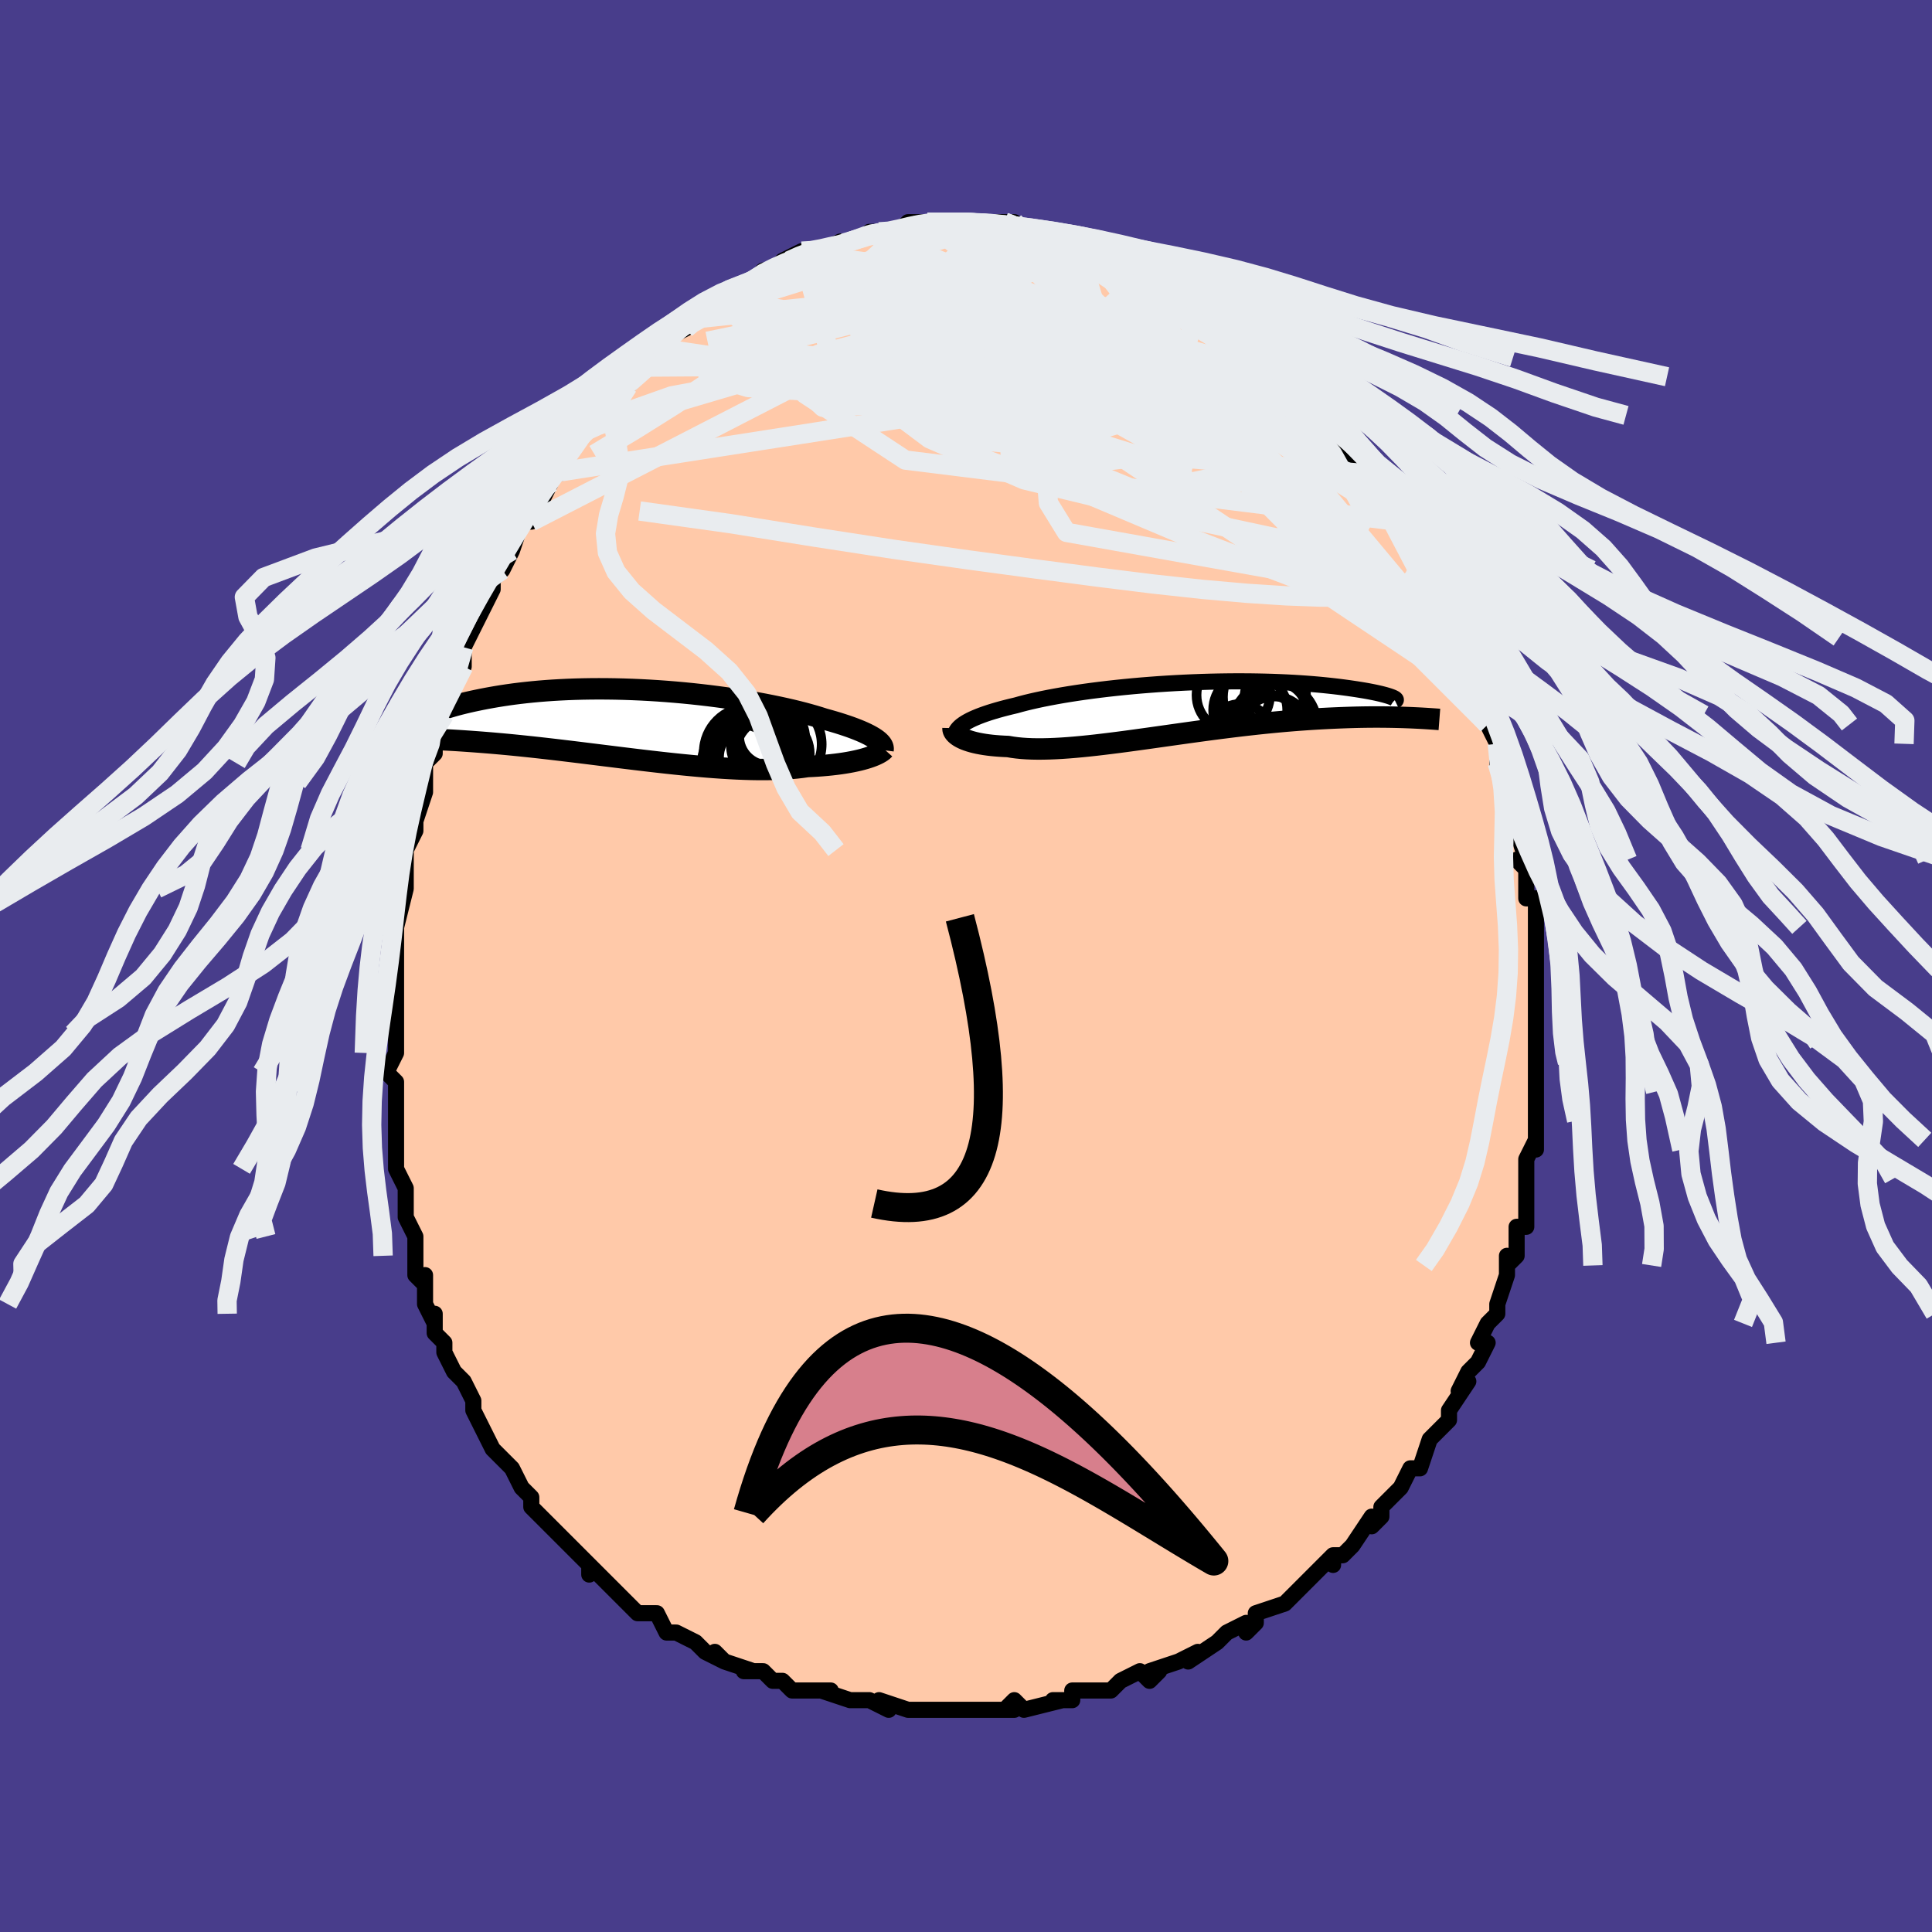 <svg viewBox="-100 -100 200 200" xmlns="http://www.w3.org/2000/svg" width="400" height="400" id="face-svg"><defs><clipPath id="leftEyeClipPath"><polyline points="25.023,1.515,24.824,1.385,24.602,1.255,24.358,1.122,24.091,0.988,23.802,0.853,23.49,0.717,23.156,0.58,22.8,0.442,22.423,0.303,22.024,0.165,21.604,0.026,21.164,-0.114,20.703,-0.252,20.222,-0.391,19.722,-0.529,19.245,-0.682,18.735,-0.836,18.191,-0.991,17.616,-1.147,17.009,-1.302,16.371,-1.457,15.705,-1.61,15.011,-1.761,14.291,-1.91,13.547,-2.056,12.78,-2.198,11.992,-2.336,11.184,-2.469,10.36,-2.597,9.52,-2.719,8.666,-2.835,7.802,-2.945,6.927,-3.047,6.046,-3.143,5.159,-3.231,4.268,-3.311,3.375,-3.383,2.483,-3.447,1.593,-3.502,0.707,-3.549,-0.174,-3.587,-1.048,-3.617,-1.913,-3.638,-2.768,-3.65,-3.611,-3.654,-4.441,-3.649,-5.256,-3.636,-6.057,-3.615,-6.841,-3.586,-7.607,-3.549,-8.355,-3.506,-9.084,-3.455,-9.793,-3.398,-10.483,-3.334,-11.151,-3.265,-11.798,-3.191,-12.425,-3.112,-13.029,-3.028,-13.613,-2.941,-14.175,-2.85,-14.717,-2.756,-15.238,-2.661,-15.739,-2.564,-16.22,-2.465,-16.683,-2.367,-17.127,-2.267,-17.553,-2.166,-17.962,-2.064,-18.352,-1.96,-18.726,-1.856,-19.081,-1.752,-19.42,-1.647,-19.742,-1.543,-20.047,-1.439,-20.336,-1.336,-20.609,-1.233,-20.866,-1.131,-21.107,-1.031,-21.334,-0.932,-22.773,1.516,-22.466,1.523,-22.149,1.531,-21.819,1.539,-21.478,1.55,-21.124,1.561,-20.759,1.575,-20.381,1.59,-19.99,1.607,-19.586,1.627,-19.169,1.648,-18.74,1.672,-18.297,1.698,-17.841,1.727,-17.371,1.759,-16.888,1.793,-16.389,1.829,-15.875,1.868,-15.346,1.91,-14.8,1.954,-14.238,2.003,-13.66,2.054,-13.065,2.109,-12.454,2.168,-11.826,2.231,-11.182,2.298,-10.521,2.368,-9.845,2.442,-9.153,2.52,-8.447,2.601,-7.726,2.686,-6.991,2.774,-6.243,2.864,-5.482,2.957,-4.71,3.053,-3.927,3.15,-3.134,3.249,-2.332,3.348,-1.523,3.449,-0.707,3.549,0.115,3.649,0.941,3.748,1.77,3.845,2.601,3.94,3.432,4.033,4.262,4.122,5.09,4.207,5.914,4.287,6.733,4.363,7.545,4.432,8.349,4.494,9.144,4.55,9.927,4.597,10.698,4.637,11.455,4.667,12.197,4.688,12.923,4.699,13.631,4.7,14.319,4.69,14.988,4.669,15.635,4.637,16.26,4.593,16.862,4.538,17.44,4.471,17.994,4.393,18.529,4.367,19.049,4.335,19.555,4.297,20.044,4.255,20.517,4.206,20.974,4.153,21.413,4.095,21.834,4.032,22.238,3.964,22.623,3.892,22.989,3.816,23.335,3.737,23.662,3.654,23.969,3.568,24.255,3.48"></polyline></clipPath><clipPath id="rightEyeClipPath"><polyline points="-23.168,1.627,-22.961,1.492,-22.731,1.358,-22.479,1.224,-22.204,1.091,-21.905,0.959,-21.585,0.827,-21.242,0.696,-20.876,0.566,-20.489,0.436,-20.08,0.309,-19.65,0.182,-19.199,0.056,-18.728,-0.067,-18.237,-0.19,-17.727,-0.31,-17.239,-0.446,-16.717,-0.582,-16.162,-0.716,-15.575,-0.849,-14.956,-0.981,-14.307,-1.11,-13.628,-1.237,-12.922,-1.362,-12.191,-1.483,-11.435,-1.6,-10.656,-1.714,-9.857,-1.823,-9.04,-1.927,-8.206,-2.027,-7.357,-2.121,-6.496,-2.21,-5.624,-2.294,-4.744,-2.371,-3.858,-2.442,-2.967,-2.508,-2.075,-2.566,-1.182,-2.618,-0.292,-2.664,0.595,-2.703,1.476,-2.736,2.35,-2.762,3.215,-2.781,4.068,-2.794,4.909,-2.801,5.736,-2.801,6.547,-2.796,7.342,-2.784,8.119,-2.767,8.876,-2.745,9.614,-2.717,10.33,-2.685,11.025,-2.648,11.697,-2.606,12.346,-2.561,12.971,-2.513,13.573,-2.461,14.15,-2.406,14.703,-2.349,15.233,-2.29,15.738,-2.23,16.219,-2.168,16.678,-2.106,17.113,-2.043,17.526,-1.981,17.918,-1.919,18.289,-1.858,18.639,-1.797,18.968,-1.735,19.277,-1.674,19.565,-1.614,19.832,-1.554,20.08,-1.496,20.308,-1.438,20.516,-1.382,20.704,-1.328,20.874,-1.275,21.025,-1.224,21.158,-1.175,21.273,-1.129,22.908,0.956,22.525,0.942,22.13,0.929,21.723,0.918,21.303,0.909,20.871,0.901,20.427,0.896,19.97,0.893,19.5,0.892,19.017,0.894,18.522,0.899,18.014,0.907,17.494,0.918,16.96,0.933,16.414,0.951,15.855,0.972,15.281,0.996,14.691,1.023,14.087,1.054,13.468,1.088,12.834,1.127,12.185,1.171,11.521,1.219,10.843,1.272,10.151,1.33,9.445,1.393,8.726,1.462,7.995,1.535,7.251,1.613,6.497,1.697,5.731,1.784,4.956,1.877,4.173,1.974,3.381,2.074,2.582,2.178,1.778,2.285,0.968,2.395,0.156,2.507,-0.66,2.621,-1.476,2.736,-2.293,2.851,-3.109,2.966,-3.921,3.081,-4.73,3.193,-5.534,3.304,-6.331,3.412,-7.12,3.516,-7.9,3.615,-8.67,3.709,-9.427,3.798,-10.171,3.879,-10.9,3.953,-11.613,4.019,-12.309,4.076,-12.987,4.123,-13.645,4.159,-14.283,4.185,-14.899,4.199,-15.492,4.202,-16.062,4.192,-16.608,4.169,-17.129,4.133,-17.624,4.084,-18.093,4.022,-18.536,3.946,-18.983,3.927,-19.413,3.901,-19.827,3.869,-20.224,3.831,-20.604,3.786,-20.966,3.735,-21.31,3.678,-21.636,3.616,-21.943,3.548,-22.232,3.474,-22.502,3.395,-22.753,3.312,-22.985,3.225,-23.197,3.133,-23.389,3.039"></polyline></clipPath><filter id="fuzzy"><feTurbulence id="turbulence" baseFrequency="0.05" numOctaves="3" type="noise" result="noise"></feTurbulence><feDisplacementMap in="SourceGraphic" in2="noise" scale="2"></feDisplacementMap></filter><linearGradient id="rainbowGradient" x1="0%" y1="0%" x2="100%" y2="0%"><stop offset="0%" style="stop-color: rgb(128, 128, 128);  stop-opacity: 1"></stop><stop offset="50%" style="stop-color: rgb(44, 34, 43);  stop-opacity: 1"></stop><stop offset="100%" style="stop-color: rgb(50, 205, 50);  stop-opacity: 1"></stop></linearGradient></defs><title>That&#39;s an ugly face</title><desc>CREATED BY XUAN TANG, MORE INFO AT TXSTC55.GITHUB.IO</desc><rect x="-100" y="-100" width="100%" height="100%" opacity="1" fill="rgb(72, 61, 139)"></rect><polyline id="faceContour" points="59,-1,59,3,59,3,59,5,59,5,59,6,59,7,59,10,59,8,59,10,59,13,59,14,59,13,59,14,59,16,59,19,59,18,58,20,58,21,58,22,58,22,58,23,58,27,57,27,57,29,57,30,56,31,56,31,56,30,56,32,55,35,55,36,54,37,54,37,53,39,54,39,53,41,53,41,52,42,51,44,52,43,50,46,50,47,49,48,49,48,49,48,48,49,47,52,46,52,45,54,44,55,45,54,44,55,43,56,43,57,42,58,42,57,40,60,39,61,38,61,38,62,38,61,37,62,36,63,34,65,34,65,34,65,33,66,30,67,30,67,30,68,29,69,29,68,27,69,26,70,26,70,23,72,24,71,22,72,22,72,19,73,20,73,19,74,18,73,16,74,15,75,15,75,14,75,12,75,11,75,11,76,9,76,10,76,6,77,5,76,4,77,5,77,4,77,2,77,1,77,0,77,0,77,-3,77,-3,77,-4,77,-4,77,-6,77,-9,76,-8,77,-10,76,-10,76,-11,76,-12,76,-12,76,-15,75,-14,75,-17,75,-18,75,-19,74,-20,74,-20,74,-21,73,-23,73,-22,73,-25,72,-26,71,-25,72,-27,71,-28,70,-30,69,-31,69,-31,69,-31,69,-32,67,-33,67,-34,67,-35,66,-36,65,-38,63,-36,65,-39,62,-39,63,-39,62,-40,61,-42,59,-42,59,-42,59,-43,58,-44,57,-45,56,-45,55,-45,55,-46,54,-47,52,-48,51,-48,51,-49,50,-49,50,-50,48,-51,46,-51,45,-52,43,-52,43,-52,43,-53,42,-54,40,-54,40,-54,39,-55,38,-55,36,-55,37,-56,35,-56,32,-56,33,-57,32,-57,30,-57,28,-57,28,-58,26,-58,24,-58,25,-58,24,-58,23,-59,21,-59,19,-59,18,-59,18,-59,17,-59,16,-59,13,-59,12,-60,11,-59,9,-59,7,-59,9,-59,6,-59,4,-59,2,-59,2,-59,3,-59,0,-59,-2,-59,-2,-59,-4,-59,-4,-58,-8,-58,-8,-58,-10,-58,-10,-58,-10,-58,-12,-58,-12,-57,-14,-57,-16,-57,-15,-56,-18,-56,-19,-56,-21,-55,-22,-55,-22,-55,-24,-55,-26,-54,-26,-54,-26,-53,-29,-52,-31,-52,-33,-52,-33,-52,-33,-51,-35,-51,-36,-51,-35,-50,-37,-49,-39,-49,-40,-48,-41,-47,-43,-47,-43,-47,-43,-46,-46,-46,-46,-45,-46,-44,-49,-44,-48,-43,-50,-43,-51,-42,-52,-42,-51,-41,-53,-40,-55,-39,-56,-39,-56,-38,-57,-38,-56,-36,-59,-37,-59,-35,-60,-35,-60,-33,-62,-33,-62,-32,-63,-32,-64,-31,-64,-31,-65,-29,-66,-28,-67,-29,-66,-27,-68,-27,-68,-26,-69,-25,-69,-25,-69,-24,-70,-22,-71,-22,-71,-22,-71,-21,-72,-20,-72,-19,-73,-17,-74,-17,-73,-17,-74,-16,-74,-15,-74,-13,-75,-12,-75,-12,-75,-12,-75,-9,-76,-10,-76,-9,-76,-8,-76,-7,-76,-6,-77,-4,-77,-4,-77,-4,-77,-2,-77,-2,-77,-2,-77,0,-77,0,-77,2,-77,3,-77,4,-77,5,-77,5,-76,6,-76,7,-76,9,-76,9,-76,9,-76,12,-75,12,-75,12,-75,12,-75,13,-74,14,-74,16,-73,17,-73,17,-73,18,-72,19,-72,19,-72,20,-71,20,-71,22,-70,22,-70,24,-68,24,-68,24,-68,25,-68,27,-66,28,-66,28,-66,29,-65,30,-64,31,-63,31,-63,31,-63,33,-61,33,-61,35,-59,35,-60,35,-58,37,-57,37,-57,37,-57,37,-56,39,-54,40,-53,41,-52,40,-53,41,-51,43,-49,42,-50,43,-48,44,-47,44,-47,45,-46,46,-43,46,-44,46,-43,47,-42,48,-41,48,-39,49,-38,49,-37,50,-36,51,-34,51,-34,50,-34,52,-32,52,-30,53,-30,53,-28,53,-29,53,-28,54,-25,54,-26,54,-25,55,-23,55,-21,55,-21,56,-17,56,-18,56,-17,57,-15,57,-14,57,-14,58,-11,57,-11,58,-10,58,-7,58,-7,59,-7,59,-5,59,-4,59,-4,59,-1,59,-1,59,3" fill="#ffc9a9" stroke="black" stroke-width="1.667" stroke-linejoin="round" filter="url(#fuzzy)"></polyline><g transform="translate(22.893 -26.668)"><polyline id="rightCountour" points="-23.168,1.627,-22.961,1.492,-22.731,1.358,-22.479,1.224,-22.204,1.091,-21.905,0.959,-21.585,0.827,-21.242,0.696,-20.876,0.566,-20.489,0.436,-20.08,0.309,-19.65,0.182,-19.199,0.056,-18.728,-0.067,-18.237,-0.19,-17.727,-0.31,-17.239,-0.446,-16.717,-0.582,-16.162,-0.716,-15.575,-0.849,-14.956,-0.981,-14.307,-1.11,-13.628,-1.237,-12.922,-1.362,-12.191,-1.483,-11.435,-1.6,-10.656,-1.714,-9.857,-1.823,-9.04,-1.927,-8.206,-2.027,-7.357,-2.121,-6.496,-2.21,-5.624,-2.294,-4.744,-2.371,-3.858,-2.442,-2.967,-2.508,-2.075,-2.566,-1.182,-2.618,-0.292,-2.664,0.595,-2.703,1.476,-2.736,2.35,-2.762,3.215,-2.781,4.068,-2.794,4.909,-2.801,5.736,-2.801,6.547,-2.796,7.342,-2.784,8.119,-2.767,8.876,-2.745,9.614,-2.717,10.33,-2.685,11.025,-2.648,11.697,-2.606,12.346,-2.561,12.971,-2.513,13.573,-2.461,14.15,-2.406,14.703,-2.349,15.233,-2.29,15.738,-2.23,16.219,-2.168,16.678,-2.106,17.113,-2.043,17.526,-1.981,17.918,-1.919,18.289,-1.858,18.639,-1.797,18.968,-1.735,19.277,-1.674,19.565,-1.614,19.832,-1.554,20.08,-1.496,20.308,-1.438,20.516,-1.382,20.704,-1.328,20.874,-1.275,21.025,-1.224,21.158,-1.175,21.273,-1.129,22.908,0.956,22.525,0.942,22.13,0.929,21.723,0.918,21.303,0.909,20.871,0.901,20.427,0.896,19.97,0.893,19.5,0.892,19.017,0.894,18.522,0.899,18.014,0.907,17.494,0.918,16.96,0.933,16.414,0.951,15.855,0.972,15.281,0.996,14.691,1.023,14.087,1.054,13.468,1.088,12.834,1.127,12.185,1.171,11.521,1.219,10.843,1.272,10.151,1.33,9.445,1.393,8.726,1.462,7.995,1.535,7.251,1.613,6.497,1.697,5.731,1.784,4.956,1.877,4.173,1.974,3.381,2.074,2.582,2.178,1.778,2.285,0.968,2.395,0.156,2.507,-0.66,2.621,-1.476,2.736,-2.293,2.851,-3.109,2.966,-3.921,3.081,-4.73,3.193,-5.534,3.304,-6.331,3.412,-7.12,3.516,-7.9,3.615,-8.67,3.709,-9.427,3.798,-10.171,3.879,-10.9,3.953,-11.613,4.019,-12.309,4.076,-12.987,4.123,-13.645,4.159,-14.283,4.185,-14.899,4.199,-15.492,4.202,-16.062,4.192,-16.608,4.169,-17.129,4.133,-17.624,4.084,-18.093,4.022,-18.536,3.946,-18.983,3.927,-19.413,3.901,-19.827,3.869,-20.224,3.831,-20.604,3.786,-20.966,3.735,-21.31,3.678,-21.636,3.616,-21.943,3.548,-22.232,3.474,-22.502,3.395,-22.753,3.312,-22.985,3.225,-23.197,3.133,-23.389,3.039" fill="white" stroke="white" stroke-width="0" stroke-linejoin="round" filter="url(#fuzzy)"></polyline></g><g transform="translate(-34.404 -25.041)"><polyline id="leftCountour" points="25.023,1.515,24.824,1.385,24.602,1.255,24.358,1.122,24.091,0.988,23.802,0.853,23.49,0.717,23.156,0.58,22.8,0.442,22.423,0.303,22.024,0.165,21.604,0.026,21.164,-0.114,20.703,-0.252,20.222,-0.391,19.722,-0.529,19.245,-0.682,18.735,-0.836,18.191,-0.991,17.616,-1.147,17.009,-1.302,16.371,-1.457,15.705,-1.61,15.011,-1.761,14.291,-1.91,13.547,-2.056,12.78,-2.198,11.992,-2.336,11.184,-2.469,10.36,-2.597,9.52,-2.719,8.666,-2.835,7.802,-2.945,6.927,-3.047,6.046,-3.143,5.159,-3.231,4.268,-3.311,3.375,-3.383,2.483,-3.447,1.593,-3.502,0.707,-3.549,-0.174,-3.587,-1.048,-3.617,-1.913,-3.638,-2.768,-3.65,-3.611,-3.654,-4.441,-3.649,-5.256,-3.636,-6.057,-3.615,-6.841,-3.586,-7.607,-3.549,-8.355,-3.506,-9.084,-3.455,-9.793,-3.398,-10.483,-3.334,-11.151,-3.265,-11.798,-3.191,-12.425,-3.112,-13.029,-3.028,-13.613,-2.941,-14.175,-2.85,-14.717,-2.756,-15.238,-2.661,-15.739,-2.564,-16.22,-2.465,-16.683,-2.367,-17.127,-2.267,-17.553,-2.166,-17.962,-2.064,-18.352,-1.96,-18.726,-1.856,-19.081,-1.752,-19.42,-1.647,-19.742,-1.543,-20.047,-1.439,-20.336,-1.336,-20.609,-1.233,-20.866,-1.131,-21.107,-1.031,-21.334,-0.932,-22.773,1.516,-22.466,1.523,-22.149,1.531,-21.819,1.539,-21.478,1.55,-21.124,1.561,-20.759,1.575,-20.381,1.59,-19.99,1.607,-19.586,1.627,-19.169,1.648,-18.74,1.672,-18.297,1.698,-17.841,1.727,-17.371,1.759,-16.888,1.793,-16.389,1.829,-15.875,1.868,-15.346,1.91,-14.8,1.954,-14.238,2.003,-13.66,2.054,-13.065,2.109,-12.454,2.168,-11.826,2.231,-11.182,2.298,-10.521,2.368,-9.845,2.442,-9.153,2.52,-8.447,2.601,-7.726,2.686,-6.991,2.774,-6.243,2.864,-5.482,2.957,-4.71,3.053,-3.927,3.15,-3.134,3.249,-2.332,3.348,-1.523,3.449,-0.707,3.549,0.115,3.649,0.941,3.748,1.77,3.845,2.601,3.94,3.432,4.033,4.262,4.122,5.09,4.207,5.914,4.287,6.733,4.363,7.545,4.432,8.349,4.494,9.144,4.55,9.927,4.597,10.698,4.637,11.455,4.667,12.197,4.688,12.923,4.699,13.631,4.7,14.319,4.69,14.988,4.669,15.635,4.637,16.26,4.593,16.862,4.538,17.44,4.471,17.994,4.393,18.529,4.367,19.049,4.335,19.555,4.297,20.044,4.255,20.517,4.206,20.974,4.153,21.413,4.095,21.834,4.032,22.238,3.964,22.623,3.892,22.989,3.816,23.335,3.737,23.662,3.654,23.969,3.568,24.255,3.48" fill="white" stroke="white" stroke-width="0" stroke-linejoin="round" filter="url(#fuzzy)"></polyline></g><g transform="translate(22.893 -26.668)"><polyline id="rightUpper" points="-24.02,2.984,-24.029,2.848,-24.018,2.712,-23.987,2.576,-23.936,2.44,-23.863,2.304,-23.768,2.169,-23.652,2.033,-23.513,1.897,-23.352,1.762,-23.168,1.627,-22.961,1.492,-22.731,1.358,-22.479,1.224,-22.204,1.091,-21.905,0.959,-21.585,0.827,-21.242,0.696,-20.876,0.566,-20.489,0.436,-20.08,0.309,-19.65,0.182,-19.199,0.056,-18.728,-0.067,-18.237,-0.19,-17.727,-0.31,-17.239,-0.446,-16.717,-0.582,-16.162,-0.716,-15.575,-0.849,-14.956,-0.981,-14.307,-1.11,-13.628,-1.237,-12.922,-1.362,-12.191,-1.483,-11.435,-1.6,-10.656,-1.714,-9.857,-1.823,-9.04,-1.927,-8.206,-2.027,-7.357,-2.121,-6.496,-2.21,-5.624,-2.294,-4.744,-2.371,-3.858,-2.442,-2.967,-2.508,-2.075,-2.566,-1.182,-2.618,-0.292,-2.664,0.595,-2.703,1.476,-2.736,2.35,-2.762,3.215,-2.781,4.068,-2.794,4.909,-2.801,5.736,-2.801,6.547,-2.796,7.342,-2.784,8.119,-2.767,8.876,-2.745,9.614,-2.717,10.33,-2.685,11.025,-2.648,11.697,-2.606,12.346,-2.561,12.971,-2.513,13.573,-2.461,14.15,-2.406,14.703,-2.349,15.233,-2.29,15.738,-2.23,16.219,-2.168,16.678,-2.106,17.113,-2.043,17.526,-1.981,17.918,-1.919,18.289,-1.858,18.639,-1.797,18.968,-1.735,19.277,-1.674,19.565,-1.614,19.832,-1.554,20.08,-1.496,20.308,-1.438,20.516,-1.382,20.704,-1.328,20.874,-1.275,21.025,-1.224,21.158,-1.175,21.273,-1.129,21.37,-1.084,21.45,-1.042,21.513,-1.003,21.559,-0.966,21.59,-0.932,21.605,-0.9,21.605,-0.872,21.59,-0.845,21.561,-0.822,21.518,-0.801" fill="none" stroke="black" stroke-width="1.667" stroke-linejoin="round" filter="url(#fuzzy)"></polyline><polyline id="rightLower" points="-24.236,2.041,-24.238,2.134,-24.222,2.23,-24.187,2.33,-24.132,2.431,-24.057,2.534,-23.963,2.637,-23.849,2.74,-23.716,2.841,-23.562,2.941,-23.389,3.039,-23.197,3.133,-22.985,3.225,-22.753,3.312,-22.502,3.395,-22.232,3.474,-21.943,3.548,-21.636,3.616,-21.31,3.678,-20.966,3.735,-20.604,3.786,-20.224,3.831,-19.827,3.869,-19.413,3.901,-18.983,3.927,-18.536,3.946,-18.093,4.022,-17.624,4.084,-17.129,4.133,-16.608,4.169,-16.062,4.192,-15.492,4.202,-14.899,4.199,-14.283,4.185,-13.645,4.159,-12.987,4.123,-12.309,4.076,-11.613,4.019,-10.9,3.953,-10.171,3.879,-9.427,3.798,-8.67,3.709,-7.9,3.615,-7.12,3.516,-6.331,3.412,-5.534,3.304,-4.73,3.193,-3.921,3.081,-3.109,2.966,-2.293,2.851,-1.476,2.736,-0.66,2.621,0.156,2.507,0.968,2.395,1.778,2.285,2.582,2.178,3.381,2.074,4.173,1.974,4.956,1.877,5.731,1.784,6.497,1.697,7.251,1.613,7.995,1.535,8.726,1.462,9.445,1.393,10.151,1.33,10.843,1.272,11.521,1.219,12.185,1.171,12.834,1.127,13.468,1.088,14.087,1.054,14.691,1.023,15.281,0.996,15.855,0.972,16.414,0.951,16.96,0.933,17.494,0.918,18.014,0.907,18.522,0.899,19.017,0.894,19.5,0.892,19.97,0.893,20.427,0.896,20.871,0.901,21.303,0.909,21.723,0.918,22.13,0.929,22.525,0.942,22.908,0.956,23.279,0.971,23.638,0.988,23.986,1.005,24.322,1.023,24.647,1.042,24.961,1.062,25.265,1.082,25.558,1.102,25.841,1.123,26.113,1.144" fill="none" stroke="black" stroke-width="2.222" stroke-linejoin="round" filter="url(#fuzzy)"></polyline><!--[--><circle r="3.655" cx="9.007" cy="2.422" stroke="black" fill="none" stroke-width="1" filter="url(#fuzzy)" clip-path="url(#rightEyeClipPath)"></circle><circle r="3.381" cx="5.487" cy="2.935" stroke="black" fill="none" stroke-width="1" filter="url(#fuzzy)" clip-path="url(#rightEyeClipPath)"></circle><circle r="4.343" cx="9.087" cy="1.683" stroke="black" fill="none" stroke-width="1" filter="url(#fuzzy)" clip-path="url(#rightEyeClipPath)"></circle><circle r="4.303" cx="8.01" cy="2.801" stroke="black" fill="none" stroke-width="1" filter="url(#fuzzy)" clip-path="url(#rightEyeClipPath)"></circle><circle r="4.324" cx="7.756" cy="-0.763" stroke="black" fill="none" stroke-width="1" filter="url(#fuzzy)" clip-path="url(#rightEyeClipPath)"></circle><circle r="4.303" cx="8.009" cy="-1.18" stroke="black" fill="none" stroke-width="1" filter="url(#fuzzy)" clip-path="url(#rightEyeClipPath)"></circle><circle r="3.069" cx="9.004" cy="-1.133" stroke="black" fill="none" stroke-width="1" filter="url(#fuzzy)" clip-path="url(#rightEyeClipPath)"></circle><circle r="3.833" cx="6.527" cy="0.177" stroke="black" fill="none" stroke-width="1" filter="url(#fuzzy)" clip-path="url(#rightEyeClipPath)"></circle><circle r="3.299" cx="9.169" cy="0.534" stroke="black" fill="none" stroke-width="1" filter="url(#fuzzy)" clip-path="url(#rightEyeClipPath)"></circle><circle r="3.799" cx="4.771" cy="-1.381" stroke="black" fill="none" stroke-width="1" filter="url(#fuzzy)" clip-path="url(#rightEyeClipPath)"></circle><!--]--></g><g transform="translate(-34.404 -25.041)"><polyline id="leftUpper" points="25.813,2.689,25.827,2.582,25.821,2.473,25.796,2.361,25.75,2.247,25.683,2.131,25.595,2.012,25.485,1.891,25.353,1.767,25.199,1.642,25.023,1.515,24.824,1.385,24.602,1.255,24.358,1.122,24.091,0.988,23.802,0.853,23.49,0.717,23.156,0.58,22.8,0.442,22.423,0.303,22.024,0.165,21.604,0.026,21.164,-0.114,20.703,-0.252,20.222,-0.391,19.722,-0.529,19.245,-0.682,18.735,-0.836,18.191,-0.991,17.616,-1.147,17.009,-1.302,16.371,-1.457,15.705,-1.61,15.011,-1.761,14.291,-1.91,13.547,-2.056,12.78,-2.198,11.992,-2.336,11.184,-2.469,10.36,-2.597,9.52,-2.719,8.666,-2.835,7.802,-2.945,6.927,-3.047,6.046,-3.143,5.159,-3.231,4.268,-3.311,3.375,-3.383,2.483,-3.447,1.593,-3.502,0.707,-3.549,-0.174,-3.587,-1.048,-3.617,-1.913,-3.638,-2.768,-3.65,-3.611,-3.654,-4.441,-3.649,-5.256,-3.636,-6.057,-3.615,-6.841,-3.586,-7.607,-3.549,-8.355,-3.506,-9.084,-3.455,-9.793,-3.398,-10.483,-3.334,-11.151,-3.265,-11.798,-3.191,-12.425,-3.112,-13.029,-3.028,-13.613,-2.941,-14.175,-2.85,-14.717,-2.756,-15.238,-2.661,-15.739,-2.564,-16.22,-2.465,-16.683,-2.367,-17.127,-2.267,-17.553,-2.166,-17.962,-2.064,-18.352,-1.96,-18.726,-1.856,-19.081,-1.752,-19.42,-1.647,-19.742,-1.543,-20.047,-1.439,-20.336,-1.336,-20.609,-1.233,-20.866,-1.131,-21.107,-1.031,-21.334,-0.932,-21.545,-0.835,-21.742,-0.74,-21.925,-0.646,-22.095,-0.554,-22.25,-0.465,-22.393,-0.378,-22.523,-0.293,-22.641,-0.211,-22.747,-0.13,-22.841,-0.052" fill="none" stroke="black" stroke-width="2.222" stroke-linejoin="round" filter="url(#fuzzy)"></polyline><polyline id="leftLower" points="25.941,2.599,25.871,2.677,25.779,2.759,25.665,2.845,25.529,2.933,25.37,3.024,25.19,3.115,24.988,3.208,24.765,3.3,24.52,3.391,24.255,3.48,23.969,3.568,23.662,3.654,23.335,3.737,22.989,3.816,22.623,3.892,22.238,3.964,21.834,4.032,21.413,4.095,20.974,4.153,20.517,4.206,20.044,4.255,19.555,4.297,19.049,4.335,18.529,4.367,17.994,4.393,17.44,4.471,16.862,4.538,16.26,4.593,15.635,4.637,14.988,4.669,14.319,4.69,13.631,4.7,12.923,4.699,12.197,4.688,11.455,4.667,10.698,4.637,9.927,4.597,9.144,4.55,8.349,4.494,7.545,4.432,6.733,4.363,5.914,4.287,5.09,4.207,4.262,4.122,3.432,4.033,2.601,3.94,1.77,3.845,0.941,3.748,0.115,3.649,-0.707,3.549,-1.523,3.449,-2.332,3.348,-3.134,3.249,-3.927,3.15,-4.71,3.053,-5.482,2.957,-6.243,2.864,-6.991,2.774,-7.726,2.686,-8.447,2.601,-9.153,2.52,-9.845,2.442,-10.521,2.368,-11.182,2.298,-11.826,2.231,-12.454,2.168,-13.065,2.109,-13.66,2.054,-14.238,2.003,-14.8,1.954,-15.346,1.91,-15.875,1.868,-16.389,1.829,-16.888,1.793,-17.371,1.759,-17.841,1.727,-18.297,1.698,-18.74,1.672,-19.169,1.648,-19.586,1.627,-19.99,1.607,-20.381,1.59,-20.759,1.575,-21.124,1.561,-21.478,1.55,-21.819,1.539,-22.149,1.531,-22.466,1.523,-22.773,1.516,-23.068,1.511,-23.352,1.506,-23.626,1.503,-23.889,1.499,-24.141,1.497,-24.384,1.495,-24.617,1.493,-24.841,1.492,-25.055,1.491,-25.261,1.49" fill="none" stroke="black" stroke-width="2.222" stroke-linejoin="round" filter="url(#fuzzy)"></polyline><!--[--><circle r="3.601" cx="14.158" cy="1.468" stroke="black" fill="none" stroke-width="1" filter="url(#fuzzy)" clip-path="url(#leftEyeClipPath)"></circle><circle r="3.849" cx="14.378" cy="3.063" stroke="black" fill="none" stroke-width="1" filter="url(#fuzzy)" clip-path="url(#leftEyeClipPath)"></circle><circle r="3.814" cx="11.842" cy="2.752" stroke="black" fill="none" stroke-width="1" filter="url(#fuzzy)" clip-path="url(#leftEyeClipPath)"></circle><circle r="3.981" cx="11.047" cy="4.009" stroke="black" fill="none" stroke-width="1" filter="url(#fuzzy)" clip-path="url(#leftEyeClipPath)"></circle><circle r="4.864" cx="13.008" cy="3.64" stroke="black" fill="none" stroke-width="1" filter="url(#fuzzy)" clip-path="url(#leftEyeClipPath)"></circle><circle r="4.706" cx="11.964" cy="2.941" stroke="black" fill="none" stroke-width="1" filter="url(#fuzzy)" clip-path="url(#leftEyeClipPath)"></circle><circle r="3.043" cx="13.959" cy="1.217" stroke="black" fill="none" stroke-width="1" filter="url(#fuzzy)" clip-path="url(#leftEyeClipPath)"></circle><circle r="4.7" cx="14.764" cy="2.089" stroke="black" fill="none" stroke-width="1" filter="url(#fuzzy)" clip-path="url(#leftEyeClipPath)"></circle><circle r="4.214" cx="12.706" cy="4.275" stroke="black" fill="none" stroke-width="1" filter="url(#fuzzy)" clip-path="url(#leftEyeClipPath)"></circle><circle r="3.311" cx="12.147" cy="3.454" stroke="black" fill="none" stroke-width="1" filter="url(#fuzzy)" clip-path="url(#leftEyeClipPath)"></circle><!--]--></g><g id="hairs"><!--[--><polyline points="-9,-76,-8.006,-76.067,-6.91,-76.297,-5.797,-76.564,-4.781,-76.769,-3.909,-76.894,-3.169,-76.957,-2.534,-76.985,-1.982,-76.995,-1.499,-76.998,-1.088,-76.996,-0.772,-76.986,-0.604,-76.96,-0.659,-76.902,-1.014,-76.794,-1.734,-76.623,-2.833,-76.405,-4.269,-76.192,-5.94,-76.05,-7.663,-76.003" fill="none" stroke="rgb(233, 236, 239)" stroke-width="2" stroke-linejoin="round" filter="url(#fuzzy)"></polyline><polyline points="-17,-74,-16.779,-73.555,-15.972,-73.478,-14.594,-73.394,-12.806,-73.221,-10.777,-72.933,-8.61,-72.527,-6.34,-72.013,-3.963,-71.407,-1.466,-70.716,1.158,-69.943,3.91,-69.096,6.785,-68.189,9.762,-67.236,12.81,-66.244,15.88,-65.211,18.917,-64.141,21.877,-63.066,24.742,-62.03,27.56,-61.039,30.468,-59.994,33.627,-58.688" fill="none" stroke="rgb(233, 236, 239)" stroke-width="2" stroke-linejoin="round" filter="url(#fuzzy)"></polyline><polyline points="12,-75,12.124,-74.907,12.587,-74.571,13.485,-73.968,14.798,-73.164,16.403,-72.253,18.13,-71.309,19.826,-70.379,21.402,-69.489,22.835,-68.649,24.145,-67.859,25.349,-67.12,26.427,-66.461,27.301,-65.978,27.861,-65.802" fill="none" stroke="rgb(233, 236, 239)" stroke-width="2" stroke-linejoin="round" filter="url(#fuzzy)"></polyline><polyline points="20,-71,21.433,-70.192,22.544,-69.341,23.567,-68.469,24.552,-67.659,25.57,-66.892,26.658,-66.124,27.782,-65.342,28.869,-64.567,29.85,-63.833,30.68,-63.175,31.326,-62.632,31.762,-62.246,31.967,-62.056,31.946,-62.07,31.75,-62.256,31.435,-62.566,30.969,-63.031" fill="none" stroke="rgb(233, 236, 239)" stroke-width="2" stroke-linejoin="round" filter="url(#fuzzy)"></polyline><polyline points="-29,-66,-27.616,-67.336,-26.628,-68.123,-25.669,-68.721,-24.669,-69.266,-23.619,-69.824,-22.543,-70.406,-21.484,-70.988,-20.474,-71.542,-19.526,-72.056,-18.638,-72.529,-17.827,-72.955,-17.136,-73.316,-16.632,-73.586,-16.361,-73.748,-16.316,-73.805,-16.446,-73.779,-16.725,-73.684,-17.265,-73.481,-18.33,-73.004" fill="none" stroke="rgb(233, 236, 239)" stroke-width="2" stroke-linejoin="round" filter="url(#fuzzy)"></polyline><polyline points="12,-75,12.078,-74.945,12.404,-74.719,13.079,-74.301,14.09,-73.747,15.324,-73.13,16.634,-72.506,17.899,-71.91,19.047,-71.355,20.052,-70.846,20.909,-70.384,21.616,-69.97,22.177,-69.608,22.599,-69.303,22.891,-69.069,23.036,-68.944,22.958,-69.008,22.53,-69.362,21.631,-70.03" fill="none" stroke="rgb(233, 236, 239)" stroke-width="2" stroke-linejoin="round" filter="url(#fuzzy)"></polyline><polyline points="12,-75,13.002,-74.316,14.098,-73.858,15.08,-73.503,15.812,-73.229,16.272,-73.015,16.48,-72.852,16.46,-72.744,16.223,-72.691,15.764,-72.69,15.06,-72.737,14.07,-72.838,12.739,-73.009,11.018,-73.287,8.892,-73.713,6.391,-74.312,3.564,-75.069,0.32,-75.946" fill="none" stroke="rgb(233, 236, 239)" stroke-width="2" stroke-linejoin="round" filter="url(#fuzzy)"></polyline><polyline points="-22,-71,-21.506,-71.181,-20.297,-71.409,-18.617,-71.528,-16.635,-71.479,-14.462,-71.232,-12.125,-70.798,-9.594,-70.208,-6.831,-69.495,-3.838,-68.685,-0.656,-67.79,2.658,-66.817,6.06,-65.771,9.534,-64.658,13.078,-63.485,16.689,-62.261,20.36,-60.995,24.094,-59.693,27.905,-58.336,31.789,-56.881,35.599,-55.36" fill="none" stroke="rgb(233, 236, 239)" stroke-width="2" stroke-linejoin="round" filter="url(#fuzzy)"></polyline><polyline points="43,-49,42.594,-49.154,42.647,-48.719,42.653,-48.352,42.436,-48.185,41.933,-48.246,41.098,-48.589,39.9,-49.258,38.32,-50.259,36.344,-51.571,33.947,-53.187,31.088,-55.133,27.733,-57.475,23.871,-60.294,19.521,-63.661,14.675,-67.607,9.223,-72.097" fill="none" stroke="rgb(233, 236, 239)" stroke-width="2" stroke-linejoin="round" filter="url(#fuzzy)"></polyline><polyline points="13,-74,14.193,-73.744,15.431,-73.347,16.438,-72.988,17.229,-72.666,17.858,-72.377,18.342,-72.13,18.666,-71.936,18.806,-71.806,18.724,-71.758,18.359,-71.825,17.647,-72.053,16.567,-72.49,15.172,-73.171,13.597,-74.059" fill="none" stroke="rgb(233, 236, 239)" stroke-width="2" stroke-linejoin="round" filter="url(#fuzzy)"></polyline><polyline points="27,-66,27.752,-65.863,28.498,-65.35,29.376,-64.542,30.296,-63.63,31.165,-62.755,31.964,-61.955,32.718,-61.215,33.426,-60.533,34.035,-59.959,34.462,-59.574,34.626,-59.439,34.467,-59.588,33.928,-60.083,32.899,-61.092" fill="none" stroke="rgb(233, 236, 239)" stroke-width="2" stroke-linejoin="round" filter="url(#fuzzy)"></polyline><polyline points="9,-76,9.154,-75.927,9.682,-75.679,10.193,-75.369,10.441,-75.058,10.434,-74.734,10.266,-74.365,9.993,-73.94,9.599,-73.469,9.02,-72.969,8.185,-72.451,7.041,-71.918,5.565,-71.361,3.758,-70.767,1.624,-70.122,-0.829,-69.415,-3.608,-68.634,-6.731,-67.774,-10.218,-66.839,-14.084,-65.849,-18.327,-64.834,-22.937,-63.814,-27.882,-62.804" fill="none" stroke="rgb(233, 236, 239)" stroke-width="2" stroke-linejoin="round" filter="url(#fuzzy)"></polyline><polyline points="-12,-75,-10.155,-75.583,-8.979,-75.727,-7.653,-75.69,-6.02,-75.604,-4.126,-75.512,-2.076,-75.406,0.022,-75.263,2.094,-75.074,4.112,-74.843,6.087,-74.583,8.036,-74.305,9.964,-74.019,11.845,-73.733,13.627,-73.472,15.286,-73.272" fill="none" stroke="rgb(233, 236, 239)" stroke-width="2" stroke-linejoin="round" filter="url(#fuzzy)"></polyline><polyline points="5,-76,5.976,-75.997,6.918,-75.977,7.673,-75.908,8.223,-75.762,8.58,-75.541,8.725,-75.264,8.635,-74.946,8.325,-74.591,7.833,-74.193,7.187,-73.75,6.381,-73.268,5.374,-72.756,4.11,-72.223,2.541,-71.673,0.643,-71.104,-1.586,-70.504,-4.138,-69.861,-7.002,-69.162,-10.178,-68.402,-13.691,-67.578,-17.601,-66.671,-21.966,-65.672,-26.762,-64.671" fill="none" stroke="rgb(233, 236, 239)" stroke-width="2" stroke-linejoin="round" filter="url(#fuzzy)"></polyline><polyline points="51,-34,50.798,-33.957,50.663,-33.643,50.578,-33.255,50.328,-33.098,49.776,-33.342,48.878,-34.021,47.634,-35.104,46.054,-36.556,44.129,-38.372,41.84,-40.571,39.173,-43.174,36.136,-46.202,32.754,-49.682,29.03,-53.663,24.896,-58.225,20.179,-63.476,14.721,-69.479" fill="none" stroke="rgb(233, 236, 239)" stroke-width="2" stroke-linejoin="round" filter="url(#fuzzy)"></polyline><polyline points="4,-77,4.699,-76.759,5.304,-76.428,5.992,-76.22,6.677,-76.125,7.214,-76.081,7.509,-76.039,7.519,-75.981,7.215,-75.921,6.557,-75.891,5.517,-75.912,4.103,-75.985,2.357,-76.107,0.29,-76.291,-2.264,-76.572" fill="none" stroke="rgb(233, 236, 239)" stroke-width="2" stroke-linejoin="round" filter="url(#fuzzy)"></polyline><polyline points="-17,-74,-16.018,-74.058,-14.969,-74.253,-14.075,-74.458,-13.48,-74.58,-13.186,-74.604,-13.16,-74.533,-13.403,-74.348,-13.948,-74.019,-14.82,-73.525,-16.031,-72.869,-17.606,-72.047,-19.604,-71.017,-22.103,-69.712,-25.09,-68.167" fill="none" stroke="rgb(233, 236, 239)" stroke-width="2" stroke-linejoin="round" filter="url(#fuzzy)"></polyline><polyline points="4,-77,4.795,-76.683,5.69,-76.147,6.877,-75.601,8.291,-75.039,9.83,-74.41,11.433,-73.679,13.07,-72.842,14.713,-71.917,16.346,-70.929,17.974,-69.898,19.618,-68.833,21.298,-67.75,23.005,-66.671,24.696,-65.631,26.316,-64.658,27.83,-63.755,29.237,-62.903,30.543,-62.081,31.725,-61.318,32.763,-60.687,33.768,-60.144" fill="none" stroke="rgb(233, 236, 239)" stroke-width="2" stroke-linejoin="round" filter="url(#fuzzy)"></polyline><polyline points="-22,-71,-20.984,-71.714,-19.838,-72.292,-18.652,-72.822,-17.532,-73.267,-16.492,-73.635,-15.475,-73.963,-14.432,-74.279,-13.367,-74.593,-12.333,-74.894,-11.393,-75.17,-10.599,-75.409,-9.975,-75.604,-9.522,-75.753,-9.232,-75.853,-9.095,-75.9,-9.112,-75.89,-9.297,-75.82,-9.68,-75.691,-10.299,-75.503,-11.228,-75.245,-12.669,-74.835" fill="none" stroke="rgb(233, 236, 239)" stroke-width="2" stroke-linejoin="round" filter="url(#fuzzy)"></polyline><polyline points="-29,-66,-28.35,-66.531,-27.549,-66.982,-26.368,-67.585,-24.893,-68.245,-23.197,-68.898,-21.314,-69.539,-19.271,-70.19,-17.11,-70.863,-14.891,-71.547,-12.667,-72.224,-10.466,-72.878,-8.291,-73.508,-6.144,-74.125,-4.038,-74.743,-2,-75.369,-0.085,-75.994,1.608,-76.569" fill="none" stroke="rgb(233, 236, 239)" stroke-width="2" stroke-linejoin="round" filter="url(#fuzzy)"></polyline><polyline points="46,-43,46.685,-42.038,46.772,-41.027,46.319,-40.092,45.387,-39.325,43.981,-38.753,42.072,-38.381,39.631,-38.2,36.648,-38.189,33.133,-38.319,29.092,-38.581,24.512,-38.984,19.359,-39.546,13.594,-40.261,7.198,-41.102,0.178,-42.05,-7.44,-43.129,-15.632,-44.39,-24.4,-45.793,-33.785,-47.103" fill="none" stroke="rgb(233, 236, 239)" stroke-width="2" stroke-linejoin="round" filter="url(#fuzzy)"></polyline><polyline points="-25,-69,-23.888,-69.868,-22.922,-70.487,-22.242,-70.907,-21.71,-71.235,-21.23,-71.519,-20.808,-71.741,-20.526,-71.853,-20.487,-71.801,-20.772,-71.543,-21.403,-71.061,-22.354,-70.36,-23.592,-69.462,-25.188,-68.371,-27.449,-66.972" fill="none" stroke="rgb(233, 236, 239)" stroke-width="2" stroke-linejoin="round" filter="url(#fuzzy)"></polyline><polyline points="-12,-75,-10.326,-75.607,-9.669,-75.799,-9.176,-75.827,-8.687,-75.803,-8.244,-75.744,-7.932,-75.616,-7.824,-75.377,-7.965,-74.997,-8.365,-74.467,-9.017,-73.786,-9.904,-72.962,-11.009,-71.997,-12.329,-70.893,-13.878,-69.649,-15.687,-68.254,-17.806,-66.683,-20.289,-64.892,-23.179,-62.843,-26.483,-60.544,-30.165,-58.081,-34.169,-55.57,-38.468,-52.978" fill="none" stroke="rgb(233, 236, 239)" stroke-width="2" stroke-linejoin="round" filter="url(#fuzzy)"></polyline><polyline points="-2,-77,-5.543,-74.21,2.73,-70.798,10.307,-68.427,13.818,-66.592,14.885,-64.132,14.607,-61.283,12.128,-59.304,6.475,-59.083,-1.359,-60.492,-8.288,-62.835,-11.004,-65.543,-8.084,-68.172,-0.511,-69.79,9.809,-68.744,21.688,-63.825,32.932,-57.244,33,-61" fill="none" stroke="rgb(233, 236, 239)" stroke-width="2" stroke-linejoin="round" filter="url(#fuzzy)"></polyline><polyline points="52,-32,21.496,-57.165,16.658,-59.508,20.892,-55.422,22.064,-52.636,18.617,-52.604,14.07,-54.027,11.632,-55.384,11.989,-56.024,13.745,-56.168,15.062,-56.399,15.074,-57.142,14.244,-58.401,13.653,-59.824,14.013,-60.951,15.231,-61.46,16.783,-61.322,18.279,-60.835,19.439,-60.507,19.406,-60.68,16.196,-61.091,6.735,-61.277,-12.225,-62.146,-33,-62" fill="none" stroke="rgb(233, 236, 239)" stroke-width="2" stroke-linejoin="round" filter="url(#fuzzy)"></polyline><polyline points="-4,-77,27.565,-52.76,32.242,-49.363,26.174,-51.943,17.223,-56.199,9.731,-60.218,5.277,-63.431,3.429,-65.886,2.824,-67.753,2.382,-69.213,1.946,-70.37,1.828,-71.073,1.761,-70.937,0.937,-69.771,0.928,-67.844,10.421,-64.18,42,-50" fill="none" stroke="rgb(233, 236, 239)" stroke-width="2" stroke-linejoin="round" filter="url(#fuzzy)"></polyline><polyline points="19,-72,29.435,-60.954,22.471,-61.904,12.67,-63.481,7.773,-63.612,7.768,-63.081,9.342,-62.603,10.011,-62.183,9.224,-61.696,7.683,-61.489,6.458,-62.113,6.02,-63.48,4.984,-64.546,-0.314,-64.183,-13.195,-62.221,-30.473,-59.02,-39,-56" fill="none" stroke="rgb(233, 236, 239)" stroke-width="2" stroke-linejoin="round" filter="url(#fuzzy)"></polyline><polyline points="-22,-71,-3.017,-72.62,5.725,-72.112,8.626,-71.556,9.536,-70.605,10.788,-68.884,13.762,-66.114,18.284,-62.366,22.654,-58.333,24.71,-55.182,23.177,-53.976,18.462,-55.031,12.468,-57.671,7.536,-60.549,5.135,-62.371,5.089,-62.606,5.874,-61.786,5.861,-61.164,4.738,-61.824,4.001,-63.692,5.963,-65.201,11.799,-64.238,20.25,-59.873,29.738,-51.484,54,-25" fill="none" stroke="rgb(233, 236, 239)" stroke-width="2" stroke-linejoin="round" filter="url(#fuzzy)"></polyline><polyline points="41,-52,46.54,-41.408,48.408,-36.703,45.329,-36.381,36.431,-39.241,23.97,-44.025,12.878,-48.713,7.51,-51.518,8.837,-52.239,14.223,-52.307,19.593,-53.419,21.964,-56.107,20.189,-59.728,13.808,-63.776,2.759,-68.413,-10.266,-72.24,-24,-70" fill="none" stroke="rgb(233, 236, 239)" stroke-width="2" stroke-linejoin="round" filter="url(#fuzzy)"></polyline><polyline points="13,-74,28.358,-58.166,28.738,-58.876,30.554,-58.106,33.203,-55.786,33.228,-54.824,28.834,-56.246,20.542,-59.216,10.754,-62.219,2.647,-63.859,-1.555,-63.198,-1.847,-60.162,-0.146,-56.301,0.959,-55.41,-0.074,-62.018,13,-74" fill="none" stroke="rgb(233, 236, 239)" stroke-width="2" stroke-linejoin="round" filter="url(#fuzzy)"></polyline><polyline points="3,-77,-7.888,-67.466,-0.608,-63.116,2.803,-61.531,3.5,-62.781,5.266,-65.183,8.88,-67.05,13.144,-67.793,16.757,-67.701,19.18,-67.291,20.495,-66.904,20.878,-66.618,20.289,-66.317,18.607,-65.8,16.036,-64.919,13.346,-63.766,11.547,-62.781,10.978,-62.59,10.501,-63.486,8.193,-64.759,4.927,-64.078,11.035,-56.049,53,-28" fill="none" stroke="rgb(233, 236, 239)" stroke-width="2" stroke-linejoin="round" filter="url(#fuzzy)"></polyline><polyline points="-26,-69,-13.65,-59.214,0.351,-57.724,4.459,-61.869,4.53,-65.492,5.928,-65.975,10.853,-63.78,18.249,-60.666,25.02,-58.366,28.059,-57.991,25.981,-59.818,19.767,-63.124,11.823,-66.333,3.068,-68.127,-10.207,-68.83,-28,-67" fill="none" stroke="rgb(233, 236, 239)" stroke-width="2" stroke-linejoin="round" filter="url(#fuzzy)"></polyline><polyline points="54,-25,38.651,-44.363,26.907,-56.504,21.03,-60.806,18.594,-60.969,18.918,-59.95,20.976,-59.417,23.367,-59.72,25.405,-60.22,27.307,-60.032,29.419,-58.757,31.472,-56.772,32.432,-55.072,30.837,-54.873,25.383,-57.053,15.846,-61.438,4.418,-66.365,-3.114,-69.582,2.35,-70.225,28,-66" fill="none" stroke="rgb(233, 236, 239)" stroke-width="2" stroke-linejoin="round" filter="url(#fuzzy)"></polyline><polyline points="-32,-64,4.633,-58.509,11.507,-52.477,8.474,-53.507,5.622,-57.736,5.051,-61.637,5.822,-64.284,6.134,-66.247,4.64,-68.1,1.204,-69.755,-3.138,-70.612,-6.708,-70.055,-7.773,-67.867,-5.113,-64.434,1.261,-60.728,9.475,-58.034,16.043,-57.31,17.537,-58.392,12.529,-59.524,-0.707,-57.588,-43,-51" fill="none" stroke="rgb(233, 236, 239)" stroke-width="2" stroke-linejoin="round" filter="url(#fuzzy)"></polyline><polyline points="33,-61,4.925,-69.001,-8.159,-68.252,-9.605,-66.497,-4.437,-65.601,2.943,-65.215,9.432,-65.097,13.252,-65.378,13.941,-66.201,12.117,-67.466,9.033,-68.838,6.076,-69.9,4.353,-70.326,4.431,-69.973,6.169,-68.929,8.704,-67.505,10.72,-66.186,11.129,-65.471,9.928,-65.622,8.524,-66.412,8.925,-67.02,12.429,-65.986,19.96,-61.039,33.971,-49.635,50,-34" fill="none" stroke="rgb(233, 236, 239)" stroke-width="2" stroke-linejoin="round" filter="url(#fuzzy)"></polyline><polyline points="6,-76,13.317,-72.124,20.702,-67.179,21.046,-64.744,16.651,-64.537,13.157,-64.622,14.119,-63.137,18.639,-59.762,22.525,-55.855,21.589,-53.176,15.072,-52.345,7.158,-52.555,4.562,-53.158,9.452,-56.088,12.676,-65.512,7,-76" fill="none" stroke="rgb(233, 236, 239)" stroke-width="2" stroke-linejoin="round" filter="url(#fuzzy)"></polyline><polyline points="-17,-74,-12.948,-59.084,-1.586,-58.302,-1.151,-63.084,-6.429,-67.32,-11.703,-69.317,-13.991,-69.284,-12.372,-67.696,-7.311,-65.004,-0.213,-61.887,7.099,-59.287,13.018,-58.093,16.666,-58.697,18.167,-60.756,18.506,-63.314,18.765,-65.302,18.844,-66.219,16.754,-66.456,10.463,-66.726,4.325,-67.116,24,-68" fill="none" stroke="rgb(233, 236, 239)" stroke-width="2" stroke-linejoin="round" filter="url(#fuzzy)"></polyline><polyline points="28,-66,37.945,-52.998,41.424,-46.821,39.897,-43.902,31.942,-44.35,19.883,-46.938,8.575,-49.982,1.898,-52.487,0.836,-54.482,3.876,-56.643,8.452,-59.582,12.205,-63.307,13.716,-67.222,12.703,-70.615,9.602,-73.175,4.8,-75.033,-1.316,-76.198,-7,-76" fill="none" stroke="rgb(233, 236, 239)" stroke-width="2" stroke-linejoin="round" filter="url(#fuzzy)"></polyline><polyline points="-25,-69,7.245,-63.382,16.582,-56.346,9.743,-54.302,1.005,-54.848,-1.824,-55.489,1.373,-55.387,7.196,-55.03,12.57,-55.209,16.195,-56.212,18.082,-57.669,18.551,-58.931,17.661,-59.596,15.338,-59.81,11.863,-60.134,8.224,-61.077,5.96,-62.614,6.509,-64.002,10.468,-64.053,17.206,-61.76,24.984,-57.134,31.276,-52.004,33.508,-49.634,33.229,-49.41,52,-30" fill="none" stroke="rgb(233, 236, 239)" stroke-width="2" stroke-linejoin="round" filter="url(#fuzzy)"></polyline><polyline points="45,-46,28.696,-59.213,11.159,-64.055,-1.725,-64.189,-7.936,-62,-9.383,-59.617,-8.422,-58.51,-6.252,-59.12,-3.231,-61.057,0.359,-63.524,3.993,-65.704,7.011,-67.037,8.873,-67.399,9.385,-67.1,8.845,-66.635,7.998,-66.296,7.656,-65.918,8.081,-65.03,8.61,-63.388,8.141,-61.438,6.551,-60.16,5.634,-60.427,6.794,-63.049,5.182,-69.676,-4,-77" fill="none" stroke="rgb(233, 236, 239)" stroke-width="2" stroke-linejoin="round" filter="url(#fuzzy)"></polyline><polyline points="53,-30,36.961,-49.199,18.168,-58.93,1.376,-64.424,-9.029,-67.38,-12.984,-68.585,-12.698,-68.728,-10.742,-68.537,-8.857,-68.567,-7.577,-68.963,-6.601,-69.471,-5.44,-69.704,-3.821,-69.473,-1.686,-68.937,0.948,-68.459,4.008,-68.264,7.352,-68.156,11.01,-67.443,15.605,-65.137,22.196,-60.371,30.721,-53.275,37.469,-46.724,33.627,-49.056,5,-77" fill="none" stroke="rgb(233, 236, 239)" stroke-width="2" stroke-linejoin="round" filter="url(#fuzzy)"></polyline><polyline points="54,-25,23.515,-55.493,5.754,-65.155,2.516,-66.341,7.549,-64.544,12.69,-62.237,12.884,-60.567,7.12,-59.707,-2.796,-59.354,-13.763,-59.348,-22.554,-59.881,-26.703,-61.125,-24.965,-62.669,-17.145,-63.3,-4.092,-61.884,8.347,-60.94,-9,-76" fill="none" stroke="rgb(233, 236, 239)" stroke-width="2" stroke-linejoin="round" filter="url(#fuzzy)"></polyline><polyline points="24,-68,22.404,-63.005,21.134,-57.329,18.605,-57.034,17.626,-58.976,17.875,-60.984,17.353,-62.691,14.337,-64.495,8.656,-66.57,1.783,-68.603,-4.095,-70.132,-7.292,-70.924,-7.447,-71.007,-5.657,-70.394,-3.814,-68.922,-3.307,-66.573,-4.032,-64.122,-6.116,-62.847,-15.804,-61.015,-45,-46" fill="none" stroke="rgb(233, 236, 239)" stroke-width="2" stroke-linejoin="round" filter="url(#fuzzy)"></polyline><polyline points="45,-46,-6.281,-52.374,-16.661,-59.203,-15.31,-63.318,-11.292,-64.393,-6.118,-63.802,-0.951,-62.908,2.415,-62.411,2.757,-62.388,0.297,-62.546,-3.386,-62.503,-6.161,-62.034,-6.377,-61.189,-3.753,-60.212,0.406,-59.352,4.317,-58.815,7.972,-59.067,13.554,-61.239,19.542,-66.51,16,-73" fill="none" stroke="rgb(233, 236, 239)" stroke-width="2" stroke-linejoin="round" filter="url(#fuzzy)"></polyline><polyline points="2,-77,22.461,-57.033,12.211,-59.626,-1.881,-64.63,-11.121,-68.004,-14.742,-69.802,-14.211,-70.635,-11.283,-70.814,-7.57,-70.389,-4.516,-69.372,-3.361,-67.825,-4.859,-65.839,-8.737,-63.521,-13.326,-61.093,-16.022,-59.002,-14.818,-57.844,-10.069,-58.044,-5.058,-59.503,-4.999,-61.532,-15.947,-62.51,-38,-56" fill="none" stroke="rgb(233, 236, 239)" stroke-width="2" stroke-linejoin="round" filter="url(#fuzzy)"></polyline><polyline points="41,-51,0.566,-54.443,-8.533,-57.222,-7.778,-57.622,-0.413,-57.002,8.321,-56.73,13.651,-57.377,14.474,-58.597,12.749,-59.637,10.812,-59.96,9.353,-59.54,7.407,-58.765,3.878,-58.137,-0.982,-57.912,-5.403,-57.819,-7.043,-57.031,-3.769,-54.576,6.021,-50.327,21.045,-46.709,30.293,-51.044,12,-75" fill="none" stroke="rgb(233, 236, 239)" stroke-width="2" stroke-linejoin="round" filter="url(#fuzzy)"></polyline><polyline points="12,-75,13.241,-66.662,21.079,-58.184,22.909,-53.446,22.006,-49.951,22.126,-47.701,23.126,-47.941,22.411,-50.972,18.262,-55.321,11.741,-58.567,6.02,-58.97,3.971,-56.635,5.743,-53.233,8.336,-50.345,8.532,-47.936,10.406,-44.89,49,-38" fill="none" stroke="rgb(233, 236, 239)" stroke-width="2" stroke-linejoin="round" filter="url(#fuzzy)"></polyline><polyline points="0,-77,0.761,-74.007,6.249,-67.859,6.659,-63.454,4.906,-61.997,4.609,-62.587,6.502,-64.1,9.853,-65.593,13.794,-66.421,17.547,-66.354,20.323,-65.558,21.498,-64.382,20.988,-63.106,19.446,-61.771,17.987,-60.193,17.507,-58.158,18.096,-55.658,19.145,-53.016,20.223,-50.828,21.897,-49.796,25.135,-50.469,29.391,-52.311,34.103,-50.23,54,-25" fill="none" stroke="rgb(233, 236, 239)" stroke-width="2" stroke-linejoin="round" filter="url(#fuzzy)"></polyline><polyline points="-2,-77,2.916,-74.265,4.053,-71.333,0.351,-69.769,-2.806,-69.331,-3.808,-69.306,-3.503,-69.058,-3.092,-68.44,-3.357,-67.731,-4.543,-67.299,-6.353,-67.311,-8.007,-67.649,-8.49,-68.02,-6.983,-68.133,-3.306,-67.843,1.873,-67.178,7.216,-66.305,11.213,-65.483,12.64,-65.014,10.673,-65.037,5.122,-65.031,-1.322,-63.025,3.474,-55.028,50,-36" fill="none" stroke="rgb(233, 236, 239)" stroke-width="2" stroke-linejoin="round" filter="url(#fuzzy)"></polyline><polyline points="-16,-74,18.913,-56.219,18.402,-54.637,8.824,-59.991,3.509,-65.614,2.896,-69.265,2.797,-71.004,0.665,-71.351,-2.413,-70.567,-3.122,-68.701,1.012,-65.95,8.882,-63.18,15.576,-62.211,16.674,-64.546,16.968,-66.858,37,-57" fill="none" stroke="rgb(233, 236, 239)" stroke-width="2" stroke-linejoin="round" filter="url(#fuzzy)"></polyline><polyline points="-2,-77,0.204,-76.986,2.473,-76.877,4.69,-76.655,6.953,-76.362,9.253,-76.022,11.51,-75.63,13.68,-75.171,15.773,-74.634,17.812,-74.023,19.812,-73.35,21.807,-72.624,23.878,-71.844,26.141,-71.003,28.691,-70.09,31.544,-69.1,34.641,-68.038,37.914,-66.916,41.357,-65.75,45.024,-64.557,48.935,-63.344,52.964,-62.095,56.929,-60.764,60.903,-59.313,65.21,-57.846,68.323,-57" fill="none" stroke="rgb(233, 236, 239)" stroke-width="2" stroke-linejoin="round" filter="url(#fuzzy)"></polyline><polyline points="-2,-77,-0.066,-76.986,1.872,-76.878,3.747,-76.657,5.568,-76.365,7.392,-76.029,9.271,-75.647,11.23,-75.208,13.26,-74.705,15.329,-74.137,17.394,-73.506,19.427,-72.808,21.434,-72.036,23.471,-71.186,25.615,-70.261,27.926,-69.277,30.405,-68.253,32.992,-67.202,35.604,-66.12,38.197,-64.976,40.797,-63.73,43.482,-62.346,46.291,-60.828,49.063,-59.278,51.352,-58" fill="none" stroke="rgb(233, 236, 239)" stroke-width="2" stroke-linejoin="round" filter="url(#fuzzy)"></polyline><polyline points="-2,-77,-1.242,-76.997,0.447,-76.958,2.407,-76.834,4.333,-76.619,6.149,-76.335,7.87,-75.994,9.537,-75.592,11.186,-75.122,12.839,-74.578,14.509,-73.962,16.199,-73.283,17.907,-72.544,19.632,-71.745,21.369,-70.882,23.113,-69.95,24.858,-68.946,26.595,-67.876,28.313,-66.749,30.005,-65.573,31.679,-64.355,33.357,-63.092,35.081,-61.773,36.889,-60.384,38.796,-58.913,40.769,-57.356,42.731,-55.73,44.582,-54.072,46.253,-52.438,47.77,-50.867,49.31,-49.24,51.143,-47" fill="none" stroke="rgb(233, 236, 239)" stroke-width="2" stroke-linejoin="round" filter="url(#fuzzy)"></polyline><polyline points="-4,-77,-2.156,-76.998,-0.213,-76.959,1.679,-76.836,3.52,-76.623,5.346,-76.341,7.172,-76.006,8.988,-75.618,10.781,-75.171,12.55,-74.66,14.306,-74.084,16.061,-73.441,17.825,-72.729,19.599,-71.942,21.378,-71.082,23.158,-70.152,24.934,-69.164,26.707,-68.129,28.475,-67.05,30.241,-65.922,32.007,-64.73,33.784,-63.462,35.582,-62.122,37.405,-60.734,39.244,-59.34,41.088,-57.975,42.959,-56.631,44.901,-55.248,46.763,-53.843,47.716,-53" fill="none" stroke="rgb(233, 236, 239)" stroke-width="2" stroke-linejoin="round" filter="url(#fuzzy)"></polyline><polyline points="-4,-77,-2.7,-77,-1.269,-76.991,0.584,-76.943,2.652,-76.824,4.764,-76.626,6.889,-76.363,9.058,-76.043,11.29,-75.668,13.585,-75.226,15.951,-74.711,18.416,-74.122,21.004,-73.469,23.704,-72.766,26.491,-72.018,29.378,-71.214,32.457,-70.337,35.862,-69.373,39.658,-68.325,43.708,-67.202,47.665,-65.99,51.408,-64.634,56.627,-63" fill="none" stroke="rgb(233, 236, 239)" stroke-width="2" stroke-linejoin="round" filter="url(#fuzzy)"></polyline><polyline points="-4,-77,-3.452,-77,-1.864,-76.99,0.113,-76.94,2.183,-76.818,4.243,-76.618,6.275,-76.352,8.301,-76.031,10.388,-75.657,12.651,-75.226,15.207,-74.733,18.105,-74.177,21.286,-73.558,24.597,-72.873,27.873,-72.114,31.016,-71.275,34.039,-70.356,37.07,-69.374,40.326,-68.353,44.074,-67.317,48.538,-66.269,53.736,-65.18,59.378,-63.992,65.171,-62.639,72.572,-61" fill="none" stroke="rgb(233, 236, 239)" stroke-width="2" stroke-linejoin="round" filter="url(#fuzzy)"></polyline><polyline points="-7,-76,-5.282,-76.627,-3.686,-76.862,-1.969,-76.928,-0.149,-76.892,1.722,-76.768,3.609,-76.565,5.483,-76.294,7.319,-75.962,9.101,-75.57,10.836,-75.116,12.544,-74.598,14.255,-74.013,15.99,-73.359,17.761,-72.634,19.571,-71.837,21.419,-70.968,23.31,-70.033,25.251,-69.038,27.244,-67.989,29.288,-66.886,31.369,-65.729,33.468,-64.513,35.567,-63.238,37.657,-61.911,39.735,-60.54,41.803,-59.137,43.857,-57.704,45.89,-56.233,47.892,-54.702,49.86,-53.092,51.791,-51.394,53.686,-49.62,55.551,-47.798,57.412,-45.966,59.341,-44.183,61.547,-42.566,64.731,-41" fill="none" stroke="rgb(233, 236, 239)" stroke-width="2" stroke-linejoin="round" filter="url(#fuzzy)"></polyline><polyline points="-22,-71,-24.043,-70.034,-26.082,-69.001,-28.101,-67.908,-30.015,-66.79,-31.782,-65.655,-33.47,-64.491,-35.183,-63.28,-36.956,-62.01,-38.759,-60.671,-40.542,-59.258,-42.291,-57.771,-44.039,-56.214,-45.85,-54.598,-47.786,-52.933,-49.883,-51.221,-52.146,-49.451,-54.568,-47.609,-57.152,-45.702,-59.896,-43.769,-62.763,-41.814,-65.74,-39.66,-69.376,-37" fill="none" stroke="rgb(233, 236, 239)" stroke-width="2" stroke-linejoin="round" filter="url(#fuzzy)"></polyline><polyline points="-22,-71,-24.503,-70.026,-25.958,-68.984,-27.31,-67.883,-28.771,-66.756,-30.358,-65.609,-32.015,-64.431,-33.705,-63.204,-35.454,-61.915,-37.326,-60.556,-39.364,-59.123,-41.562,-57.616,-43.878,-56.042,-46.26,-54.407,-48.677,-52.717,-51.11,-50.974,-53.547,-49.174,-55.975,-47.316,-58.382,-45.402,-60.762,-43.443,-63.133,-41.451,-65.558,-39.44,-68.141,-37.439,-70.914,-35.493,-73.594,-33.635,-75.617,-31.731,-77.74,-29" fill="none" stroke="rgb(233, 236, 239)" stroke-width="2" stroke-linejoin="round" filter="url(#fuzzy)"></polyline><polyline points="-22,-71,-23.867,-70.02,-25.648,-68.972,-27.257,-67.864,-28.706,-66.73,-30.125,-65.576,-31.647,-64.387,-33.319,-63.148,-35.093,-61.845,-36.883,-60.472,-38.619,-59.024,-40.279,-57.503,-41.872,-55.914,-43.417,-54.265,-44.936,-52.558,-46.455,-50.796,-48.013,-48.977,-49.655,-47.104,-51.403,-45.182,-53.245,-43.219,-55.118,-41.229,-56.931,-39.221,-58.594,-37.203,-60.058,-35.168,-61.341,-33.091,-62.524,-30.931,-63.701,-28.656,-64.898,-26.288,-66.076,-23.918,-67.347,-21.579,-69.225,-19" fill="none" stroke="rgb(233, 236, 239)" stroke-width="2" stroke-linejoin="round" filter="url(#fuzzy)"></polyline><polyline points="-22,-71,-25.348,-69.653,-27.11,-68.734,-28.676,-67.745,-30.354,-66.574,-32.181,-65.238,-34.142,-63.779,-36.251,-62.246,-38.565,-60.677,-41.138,-59.096,-43.96,-57.509,-46.923,-55.907,-49.862,-54.28,-52.632,-52.618,-55.165,-50.918,-57.483,-49.182,-59.662,-47.406,-61.782,-45.587,-63.899,-43.716,-66.038,-41.79,-68.198,-39.811,-70.355,-37.786,-72.459,-35.718,-74.436,-33.607,-76.208,-31.444,-77.728,-29.226,-79.025,-26.96,-80.236,-24.661,-81.607,-22.344,-83.433,-20.005,-85.948,-17.62,-89.191,-15.184,-92.794,-12.802,-95.551,-10.835,-95.204,-10" fill="none" stroke="rgb(233, 236, 239)" stroke-width="2" stroke-linejoin="round" filter="url(#fuzzy)"></polyline><polyline points="-26,-69,-27.228,-67.958,-28.765,-66.706,-30.349,-65.296,-31.915,-63.784,-33.462,-62.212,-34.983,-60.621,-36.462,-59.034,-37.891,-57.454,-39.277,-55.864,-40.624,-54.246,-41.933,-52.589,-43.192,-50.893,-44.386,-49.159,-45.511,-47.39,-46.579,-45.577,-47.612,-43.712,-48.636,-41.79,-49.667,-39.813,-50.709,-37.791,-51.758,-35.731,-52.806,-33.628,-53.845,-31.473,-54.862,-29.258,-55.832,-26.991,-56.721,-24.696,-57.507,-22.393,-58.207,-20.074,-58.883,-17.683,-59.604,-15.143,-60.334,-12.453,-60.735,-10" fill="none" stroke="rgb(233, 236, 239)" stroke-width="2" stroke-linejoin="round" filter="url(#fuzzy)"></polyline><polyline points="-28,-67,-30.634,-65.331,-32.201,-63.776,-33.766,-62.177,-35.666,-60.565,-37.862,-58.979,-40.127,-57.422,-42.227,-55.865,-44.03,-54.273,-45.524,-52.63,-46.788,-50.942,-47.938,-49.222,-49.098,-47.475,-50.374,-45.692,-51.834,-43.852,-53.496,-41.944,-55.334,-39.974,-57.307,-37.965,-59.397,-35.939,-61.632,-33.891,-64.08,-31.778,-66.788,-29.554,-69.69,-27.227,-72.474,-24.898,-74.529,-22.698,-75.53,-21" fill="none" stroke="rgb(233, 236, 239)" stroke-width="2" stroke-linejoin="round" filter="url(#fuzzy)"></polyline><polyline points="-31,-65,-32.121,-63.712,-33.605,-62.118,-35.387,-60.481,-37.211,-58.883,-38.867,-57.328,-40.331,-55.772,-41.706,-54.176,-43.113,-52.524,-44.614,-50.825,-46.195,-49.094,-47.789,-47.333,-49.321,-45.533,-50.74,-43.677,-52.048,-41.759,-53.297,-39.783,-54.564,-37.765,-55.898,-35.715,-57.291,-33.628,-58.677,-31.486,-59.97,-29.275,-61.141,-27.006,-62.241,-24.717,-63.367,-22.441,-64.571,-20.17,-65.796,-17.827,-66.923,-15.236,-67.898,-12" fill="none" stroke="rgb(233, 236, 239)" stroke-width="2" stroke-linejoin="round" filter="url(#fuzzy)"></polyline><polyline points="-32,-63,-33.498,-61.759,-35.111,-60.32,-37.295,-58.811,-40.25,-57.23,-43.604,-55.581,-46.763,-53.879,-49.324,-52.129,-51.2,-50.328,-52.53,-48.472,-53.536,-46.562,-54.423,-44.606,-55.343,-42.617,-56.395,-40.601,-57.633,-38.56,-59.082,-36.49,-60.73,-34.378,-62.528,-32.21,-64.388,-29.978,-66.196,-27.678,-67.835,-25.322,-69.219,-22.929,-70.309,-20.528,-71.129,-18.146,-71.77,-15.802,-72.382,-13.499,-73.149,-11.225,-74.226,-8.952,-75.676,-6.658,-77.429,-4.343,-79.305,-2.025,-81.107,0.285,-82.699,2.627,-84.014,5.08,-84.973,7.55,-85.835,9" fill="none" stroke="rgb(233, 236, 239)" stroke-width="2" stroke-linejoin="round" filter="url(#fuzzy)"></polyline><polyline points="-33,-62,-34.942,-60.271,-36.643,-58.671,-38.171,-57.14,-39.673,-55.607,-41.21,-54.007,-42.756,-52.329,-44.241,-50.599,-45.621,-48.837,-46.902,-47.046,-48.112,-45.211,-49.27,-43.321,-50.37,-41.371,-51.403,-39.367,-52.374,-37.317,-53.317,-35.223,-54.278,-33.086,-55.301,-30.903,-56.41,-28.674,-57.597,-26.406,-58.831,-24.111,-60.056,-21.802,-61.214,-19.493,-62.256,-17.2,-63.167,-14.937,-63.972,-12.71,-64.734,-10.509,-65.516,-8.298,-66.348,-6.03,-67.203,-3.677,-68.02,-1.265,-68.753,1.121,-69.421,3.402,-70.106,5.605,-71.024,7.951,-72.875,11" fill="none" stroke="rgb(233, 236, 239)" stroke-width="2" stroke-linejoin="round" filter="url(#fuzzy)"></polyline><polyline points="-33,-62,-36.914,-60.324,-39.872,-58.797,-41.859,-57.214,-43.765,-55.556,-45.711,-53.846,-47.601,-52.093,-49.456,-50.291,-51.399,-48.432,-53.548,-46.517,-55.962,-44.557,-58.639,-42.563,-61.524,-40.545,-64.54,-38.503,-67.602,-36.431,-70.624,-34.317,-73.529,-32.147,-76.265,-29.911,-78.828,-27.609,-81.283,-25.252,-83.736,-22.861,-86.279,-20.463,-88.924,-18.083,-91.595,-15.739,-94.187,-13.435,-96.65,-11.155,-99.003,-8.879,-101.258,-6.586,-103.29,-4.274,-104.852,-1.954,-105.846,0.37,-106.696,2.715,-108.368,5.107,-111.576,7.499,-115.425,9.72,-117.099,12" fill="none" stroke="rgb(233, 236, 239)" stroke-width="2" stroke-linejoin="round" filter="url(#fuzzy)"></polyline><polyline points="-35,-60,-35.797,-58.765,-36.329,-57.251,-36.405,-55.608,-36.119,-53.91,-35.868,-52.185,-35.969,-50.42,-36.43,-48.594,-36.994,-46.705,-37.318,-44.767,-37.118,-42.795,-36.23,-40.805,-34.611,-38.803,-32.349,-36.788,-29.668,-34.748,-26.921,-32.655,-24.505,-30.482,-22.699,-28.212,-21.501,-25.854,-20.622,-23.425,-19.716,-20.94,-18.627,-18.422,-17.186,-15.973,-14.874,-13.82,-13.461,-12" fill="none" stroke="rgb(233, 236, 239)" stroke-width="2" stroke-linejoin="round" filter="url(#fuzzy)"></polyline><polyline points="-38,-56,-39.194,-55.451,-40.701,-54.039,-42.198,-52.296,-43.478,-50.496,-44.569,-48.714,-45.595,-46.934,-46.666,-45.116,-47.84,-43.23,-49.122,-41.272,-50.472,-39.257,-51.828,-37.199,-53.131,-35.103,-54.348,-32.965,-55.476,-30.781,-56.534,-28.549,-57.545,-26.279,-58.526,-23.982,-59.48,-21.674,-60.405,-19.369,-61.297,-17.082,-62.148,-14.824,-62.947,-12.6,-63.69,-10.396,-64.383,-8.181,-65.051,-5.913,-65.726,-3.575,-66.418,-1.188,-67.098,1.185,-67.706,3.492,-68.207,5.757,-68.647,8.094,-69.124,10.603,-69.377,13" fill="none" stroke="rgb(233, 236, 239)" stroke-width="2" stroke-linejoin="round" filter="url(#fuzzy)"></polyline><polyline points="-39,-56,-40.599,-53.707,-41.855,-51.934,-43.054,-50.198,-44.28,-48.359,-45.517,-46.427,-46.736,-44.445,-47.934,-42.441,-49.122,-40.426,-50.299,-38.398,-51.444,-36.349,-52.524,-34.26,-53.512,-32.111,-54.398,-29.885,-55.193,-27.583,-55.918,-25.218,-56.593,-22.816,-57.234,-20.41,-57.855,-18.032,-58.466,-15.704,-59.07,-13.429,-59.663,-11.185,-60.227,-8.935,-60.737,-6.65,-61.171,-4.337,-61.519,-2.036,-61.785,0.222,-61.989,2.522,-62.152,5.191,-62.288,9" fill="none" stroke="rgb(233, 236, 239)" stroke-width="2" stroke-linejoin="round" filter="url(#fuzzy)"></polyline><polyline points="-40,-55,-42.652,-52.271,-45.088,-50.374,-46.925,-48.635,-48.237,-46.93,-49.235,-45.184,-50.187,-43.342,-51.348,-41.399,-52.874,-39.39,-54.767,-37.354,-56.902,-35.301,-59.105,-33.215,-61.253,-31.071,-63.329,-28.863,-65.412,-26.606,-67.605,-24.325,-69.942,-22.035,-72.314,-19.73,-74.499,-17.395,-76.296,-15.057,-77.694,-12.826,-78.989,-10.908,-80.791,-9.446,-83.753,-8" fill="none" stroke="rgb(233, 236, 239)" stroke-width="2" stroke-linejoin="round" filter="url(#fuzzy)"></polyline><polyline points="-40,-55,-43.318,-52.254,-45.832,-50.343,-48.697,-48.588,-50.972,-46.861,-52.392,-45.087,-53.426,-43.217,-54.625,-41.254,-56.231,-39.23,-58.145,-37.171,-60.11,-35.084,-61.925,-32.96,-63.563,-30.785,-65.163,-28.557,-66.921,-26.288,-68.958,-23.993,-71.241,-21.687,-73.583,-19.383,-75.712,-17.096,-77.387,-14.845,-78.515,-12.642,-79.211,-10.477,-79.768,-8.304,-80.516,-6.055,-81.651,-3.688,-83.195,-1.241,-85.171,1.153,-87.771,3.353,-90.874,5.359,-92.438,7" fill="none" stroke="rgb(233, 236, 239)" stroke-width="2" stroke-linejoin="round" filter="url(#fuzzy)"></polyline><polyline points="-40,-55,-41.761,-52.245,-43.687,-50.326,-45.769,-48.561,-47.7,-46.822,-49.337,-45.032,-50.728,-43.148,-52.002,-41.173,-53.292,-39.138,-54.697,-37.066,-56.285,-34.962,-58.103,-32.818,-60.197,-30.627,-62.599,-28.387,-65.305,-26.11,-68.246,-23.809,-71.276,-21.5,-74.208,-19.197,-76.876,-16.912,-79.196,-14.653,-81.178,-12.42,-82.886,-10.196,-84.386,-7.959,-85.717,-5.683,-86.899,-3.359,-87.961,-1.001,-88.97,1.367,-90.051,3.728,-91.439,6.097,-93.455,8.518,-96.315,11.027,-99.691,13.604,-102.45,16.148,-103.409,18.536,-103.892,21" fill="none" stroke="rgb(233, 236, 239)" stroke-width="2" stroke-linejoin="round" filter="url(#fuzzy)"></polyline><polyline points="-42,-52,-43.351,-50.226,-45.069,-48.333,-46.532,-46.309,-47.712,-44.267,-48.817,-42.234,-50.01,-40.2,-51.352,-38.156,-52.815,-36.086,-54.325,-33.971,-55.808,-31.791,-57.234,-29.534,-58.616,-27.206,-59.972,-24.828,-61.289,-22.426,-62.511,-20.027,-63.567,-17.653,-64.414,-15.312,-65.07,-13.001,-65.614,-10.708,-66.146,-8.417,-66.753,-6.117,-67.484,-3.801,-68.337,-1.468,-69.278,0.885,-70.243,3.26,-71.144,5.662,-71.875,8.091,-72.345,10.541,-72.516,12.999,-72.454,15.441,-72.326,17.842,-72.349,20.177,-72.687,22.413,-73.323,24.479,-73.894,26.281,-73.322,28" fill="none" stroke="rgb(233, 236, 239)" stroke-width="2" stroke-linejoin="round" filter="url(#fuzzy)"></polyline><polyline points="-43,-50,-44.887,-48.4,-50.488,-46.313,-59.093,-44.247,-67.342,-42.23,-72.719,-40.215,-74.701,-38.19,-74.331,-36.146,-73.191,-34.061,-72.478,-31.908,-72.629,-29.671,-73.517,-27.353,-74.873,-24.975,-76.605,-22.568,-78.823,-20.165,-81.663,-17.793,-85.111,-15.469,-88.964,-13.188,-92.937,-10.932,-96.847,-8.673,-100.717,-6.394,-104.722,-4.093,-108.984,-1.783,-113.356,0.533,-117.391,2.869,-120.584,5.241,-122.709,7.642,-123.904,10.06,-124.741,12.663,-127.825,16" fill="none" stroke="rgb(233, 236, 239)" stroke-width="2" stroke-linejoin="round" filter="url(#fuzzy)"></polyline><polyline points="56,-17,56.494,-16.023,57.366,-14.09,58.265,-11.966,59.206,-9.855,60.274,-7.762,61.503,-5.638,62.968,-3.441,64.823,-1.165,67.172,1.158,69.896,3.484,72.592,5.78,74.729,8.035,75.917,10.254,76.12,12.455,75.673,14.661,75.096,16.896,74.829,19.181,75.052,21.523,75.705,23.893,76.64,26.215,77.776,28.386,79.103,30.359,80.497,32.285,81.421,34.539,80.436,37" fill="none" stroke="rgb(233, 236, 239)" stroke-width="2" stroke-linejoin="round" filter="url(#fuzzy)"></polyline><polyline points="-47,-43,-51.583,-40.247,-53.353,-37.917,-54.078,-35.843,-54.318,-33.804,-54.464,-31.669,-54.757,-29.405,-55.311,-27.04,-56.171,-24.619,-57.344,-22.184,-58.797,-19.769,-60.445,-17.397,-62.167,-15.075,-63.83,-12.791,-65.33,-10.525,-66.61,-8.255,-67.653,-5.967,-68.464,-3.66,-69.053,-1.335,-69.443,1.008,-69.679,3.373,-69.829,5.766,-69.961,8.187,-70.114,10.63,-70.283,13.08,-70.444,15.512,-70.615,17.901,-70.897,20.223,-71.433,22.446,-72.237,24.5,-72.904,26.289,-72.469,28" fill="none" stroke="rgb(233, 236, 239)" stroke-width="2" stroke-linejoin="round" filter="url(#fuzzy)"></polyline><polyline points="-48,-41,-51.268,-38.698,-54.612,-36.533,-57.596,-34.549,-60.468,-32.496,-63.003,-30.301,-65.07,-28.008,-66.693,-25.679,-67.934,-23.348,-68.863,-21.027,-69.579,-18.721,-70.203,-16.438,-70.855,-14.187,-71.638,-11.959,-72.643,-9.737,-73.944,-7.494,-75.569,-5.212,-77.463,-2.889,-79.476,-0.534,-81.394,1.84,-83.029,4.226,-84.304,6.631,-85.309,9.062,-86.276,11.519,-87.464,13.986,-88.999,16.431,-90.774,18.823,-92.501,21.143,-93.902,23.403,-94.939,25.652,-95.86,27.955,-96.94,30.353,-98.014,32.782,-99.206,35" fill="none" stroke="rgb(233, 236, 239)" stroke-width="2" stroke-linejoin="round" filter="url(#fuzzy)"></polyline><polyline points="-52,-33,-52.726,-30.454,-54.352,-27.816,-56.01,-25.42,-57.217,-23.144,-58.07,-20.881,-58.883,-18.6,-59.832,-16.325,-60.866,-14.097,-61.826,-11.929,-62.593,-9.79,-63.159,-7.62,-63.618,-5.375,-64.114,-3.053,-64.765,-0.695,-65.622,1.65,-66.651,3.968,-67.769,6.291,-68.897,8.678,-70.006,11.165,-71.108,13.718,-72.249,16.225,-73.555,18.57,-74.993,21" fill="none" stroke="rgb(233, 236, 239)" stroke-width="2" stroke-linejoin="round" filter="url(#fuzzy)"></polyline><polyline points="-52,-31,-53.732,-27.574,-54.912,-25.201,-55.675,-22.98,-56.264,-20.733,-56.821,-18.441,-57.363,-16.151,-57.856,-13.913,-58.27,-11.734,-58.609,-9.576,-58.894,-7.383,-59.158,-5.121,-59.425,-2.795,-59.713,-0.436,-60.029,1.925,-60.372,4.283,-60.721,6.657,-61.046,9.069,-61.309,11.526,-61.476,14.005,-61.525,16.46,-61.45,18.841,-61.265,21.118,-61.006,23.294,-60.711,25.436,-60.418,27.7,-60.34,30" fill="none" stroke="rgb(233, 236, 239)" stroke-width="2" stroke-linejoin="round" filter="url(#fuzzy)"></polyline><polyline points="-54,-26,-55.338,-24.873,-56.854,-22.858,-58.718,-20.633,-60.712,-18.322,-62.362,-16.009,-63.459,-13.757,-64.169,-11.574,-64.855,-9.41,-65.86,-7.205,-67.431,-4.93,-69.713,-2.594,-72.745,-0.226,-76.409,2.149,-80.398,4.528,-84.263,6.923,-87.594,9.345,-90.228,11.792,-92.352,14.242,-94.394,16.667,-96.738,19.04,-99.444,21.353,-102.176,23.621,-104.425,25.874,-105.894,28.141,-106.774,30.415,-107.67,32.636,-109.113,34.716,-110.982,36.679,-113.325,39" fill="none" stroke="rgb(233, 236, 239)" stroke-width="2" stroke-linejoin="round" filter="url(#fuzzy)"></polyline><polyline points="-54,-26,-55.252,-23.981,-56.61,-21.648,-59.19,-19.169,-62.382,-16.764,-65.249,-14.494,-67.463,-12.302,-69.199,-10.109,-70.692,-7.872,-72.005,-5.591,-73.076,-3.283,-73.885,-0.964,-74.566,1.369,-75.39,3.722,-76.647,6.105,-78.5,8.516,-80.87,10.943,-83.414,13.368,-85.651,15.768,-87.232,18.119,-88.238,20.399,-89.261,22.594,-91.024,24.703,-93.669,26.756,-96.299,28.82,-97.626,30.841,-97.6,32" fill="none" stroke="rgb(233, 236, 239)" stroke-width="2" stroke-linejoin="round" filter="url(#fuzzy)"></polyline><polyline points="-55,-26,-55.473,-22.999,-56.352,-20.625,-57.608,-18.28,-58.944,-15.937,-60.012,-13.678,-60.764,-11.514,-61.369,-9.379,-62.013,-7.194,-62.78,-4.924,-63.659,-2.583,-64.582,-0.213,-65.462,2.158,-66.23,4.527,-66.863,6.912,-67.396,9.329,-67.913,11.776,-68.519,14.23,-69.311,16.656,-70.344,19.025,-71.6,21.325,-72.967,23.575,-74.243,25.816,-75.212,28.09,-75.783,30.399,-76.104,32.65,-76.501,34.625,-76.479,36" fill="none" stroke="rgb(233, 236, 239)" stroke-width="2" stroke-linejoin="round" filter="url(#fuzzy)"></polyline><polyline points="55,-21,55.773,-18.254,56.568,-16.219,57.542,-14.169,58.587,-12.076,59.595,-9.984,60.513,-7.895,61.299,-5.776,61.906,-3.591,62.305,-1.33,62.523,0.983,62.641,3.304,62.759,5.597,62.939,7.846,63.174,10.054,63.414,12.237,63.603,14.415,63.732,16.613,63.837,18.87,63.975,21.232,64.193,23.737,64.504,26.358,64.826,28.894,64.897,31" fill="none" stroke="rgb(233, 236, 239)" stroke-width="2" stroke-linejoin="round" filter="url(#fuzzy)"></polyline><polyline points="55,-23,55.224,-20.777,55.589,-18.351,55.738,-15.972,55.691,-13.633,55.639,-11.304,55.705,-8.965,55.877,-6.596,56.057,-4.182,56.155,-1.733,56.122,0.71,55.951,3.1,55.662,5.403,55.283,7.615,54.852,9.761,54.407,11.876,53.981,13.989,53.579,16.108,53.169,18.22,52.684,20.314,52.034,22.415,51.129,24.611,49.934,26.974,48.573,29.336,47.396,31" fill="none" stroke="rgb(233, 236, 239)" stroke-width="2" stroke-linejoin="round" filter="url(#fuzzy)"></polyline><polyline points="53,-30,54.169,-28.294,57.68,-26.121,61.302,-23.798,63.563,-21.403,64.575,-19.029,65.05,-16.724,65.592,-14.491,66.511,-12.312,67.839,-10.16,69.392,-8.009,70.879,-5.832,72.047,-3.611,72.814,-1.344,73.295,0.958,73.717,3.272,74.273,5.573,75.021,7.85,75.868,10.1,76.653,12.335,77.252,14.572,77.652,16.833,77.938,19.133,78.215,21.473,78.538,23.826,78.897,26.136,79.298,28.335,79.856,30.402,80.782,32.425,82.161,34.582,83.58,36.896,83.855,39" fill="none" stroke="rgb(233, 236, 239)" stroke-width="2" stroke-linejoin="round" filter="url(#fuzzy)"></polyline><polyline points="50,-34,51.734,-30.953,53.896,-28.966,56.367,-27.232,58.373,-25.361,59.588,-23.276,60.162,-21.03,60.457,-18.697,60.836,-16.331,61.555,-13.958,62.735,-11.583,64.405,-9.198,66.567,-6.793,69.239,-4.366,72.441,-1.926,76.138,0.502,80.176,2.89,84.256,5.215,87.982,7.47,90.96,9.666,92.924,11.824,93.838,13.966,93.931,16.102,93.619,18.237,93.327,20.373,93.305,22.523,93.589,24.705,94.163,26.912,95.132,29.073,96.648,31.094,98.607,33.116,100.311,36" fill="none" stroke="rgb(233, 236, 239)" stroke-width="2" stroke-linejoin="round" filter="url(#fuzzy)"></polyline><polyline points="49,-38,50.206,-36.082,51.291,-34.182,52.188,-32.3,53.065,-30.39,53.99,-28.4,54.932,-26.298,55.827,-24.09,56.642,-21.812,57.383,-19.514,58.074,-17.238,58.728,-15.008,59.333,-12.826,59.863,-10.684,60.302,-8.56,60.661,-6.425,60.976,-4.247,61.286,-2.001,61.602,0.313,61.897,2.66,62.125,4.984,62.259,7.255,62.333,9.482,62.445,11.675,62.722,13.76,63.215,16" fill="none" stroke="rgb(233, 236, 239)" stroke-width="2" stroke-linejoin="round" filter="url(#fuzzy)"></polyline><polyline points="48,-39,61.828,-36.915,62.618,-34.905,62.4,-32.956,62.761,-31.053,63.574,-29.188,64.842,-27.302,66.475,-25.329,68.169,-23.236,69.624,-21.03,70.758,-18.74,71.729,-16.399,72.777,-14.029,74.063,-11.643,75.587,-9.242,77.209,-6.824,78.729,-4.391,79.973,-1.956,80.858,0.465,81.422,2.849,81.816,5.182,82.269,7.456,83.03,9.678,84.313,11.862,86.254,14.025,88.881,16.178,92.102,18.33,95.695,20.485,99.332,22.648,102.648,24.818,105.35,26.985,107.295,29.127,108.496,31.22,109.09,33.259,109.383,35.257,109.848,37.212,110.417,39.098,109.352,41" fill="none" stroke="rgb(233, 236, 239)" stroke-width="2" stroke-linejoin="round" filter="url(#fuzzy)"></polyline><polyline points="46,-43,48.29,-40.831,49.385,-38.579,50.419,-36.449,51.723,-34.437,53.264,-32.485,54.844,-30.532,56.289,-28.523,57.55,-26.427,58.683,-24.239,59.751,-21.984,60.755,-19.7,61.639,-17.428,62.359,-15.194,62.933,-13.008,63.457,-10.864,64.058,-8.746,64.832,-6.626,65.791,-4.464,66.865,-2.22,67.938,0.118,68.901,2.503,69.672,4.834,70.19,7.063,70.495,9.451,71.391,13" fill="none" stroke="rgb(233, 236, 239)" stroke-width="2" stroke-linejoin="round" filter="url(#fuzzy)"></polyline><polyline points="46,-43,47.684,-40.821,49.06,-38.56,50.464,-36.424,52.139,-34.403,54.247,-32.441,56.766,-30.473,59.534,-28.448,62.365,-26.337,65.093,-24.139,67.542,-21.879,69.54,-19.594,71.007,-17.322,72.066,-15.084,73.052,-12.888,74.365,-10.726,76.254,-8.581,78.673,-6.425,81.298,-4.23,83.714,-1.977,85.649,0.333,87.117,2.672,88.38,4.998,89.749,7.28,91.364,9.513,93.131,11.704,94.925,13.835,96.998,15.92,99.25,18" fill="none" stroke="rgb(233, 236, 239)" stroke-width="2" stroke-linejoin="round" filter="url(#fuzzy)"></polyline><polyline points="46,-44,47.371,-41.821,48.613,-39.514,49.679,-37.312,50.555,-35.234,51.348,-33.254,52.148,-31.347,52.979,-29.486,53.818,-27.62,54.63,-25.691,55.391,-23.655,56.104,-21.504,56.789,-19.257,57.472,-16.949,58.165,-14.614,58.866,-12.272,59.561,-9.926,60.219,-7.564,60.794,-5.162,61.231,-2.696,61.494,-0.175,61.603,2.335,61.65,4.73,61.757,6.936,61.991,8.895,62.26,10" fill="none" stroke="rgb(233, 236, 239)" stroke-width="2" stroke-linejoin="round" filter="url(#fuzzy)"></polyline><polyline points="45,-46,46.477,-43.983,47.834,-41.783,49.08,-39.533,50.473,-37.343,51.958,-35.246,53.364,-33.237,54.619,-31.295,55.774,-29.383,56.921,-27.454,58.113,-25.462,59.338,-23.379,60.542,-21.201,61.669,-18.943,62.687,-16.627,63.596,-14.275,64.417,-11.9,65.176,-9.507,65.893,-7.095,66.582,-4.664,67.244,-2.223,67.867,0.208,68.42,2.607,68.859,4.948,69.147,7.223,69.278,9.436,69.293,11.606,69.272,13.758,69.305,15.904,69.458,18.043,69.767,20.17,70.235,22.308,70.793,24.53,71.224,26.91,71.237,29.301,70.973,31" fill="none" stroke="rgb(233, 236, 239)" stroke-width="2" stroke-linejoin="round" filter="url(#fuzzy)"></polyline><polyline points="44,-47,45.725,-44.3,47.745,-42.44,50.01,-40.555,52.467,-38.561,55.037,-36.535,57.508,-34.525,59.654,-32.531,61.364,-30.524,62.663,-28.47,63.668,-26.346,64.553,-24.15,65.532,-21.901,66.823,-19.627,68.575,-17.358,70.785,-15.114,73.273,-12.905,75.731,-10.723,77.843,-8.553,79.41,-6.372,80.416,-4.158,81.022,-1.898,81.485,0.406,82.048,2.733,82.866,5.053,83.984,7.342,85.384,9.589,87.047,11.799,88.963,13.982,91.059,16.155,93.17,18.331,95.136,20.425,96.018,22" fill="none" stroke="rgb(233, 236, 239)" stroke-width="2" stroke-linejoin="round" filter="url(#fuzzy)"></polyline><polyline points="42,-50,43.646,-47.688,44.991,-45.806,46.175,-43.87,47.284,-41.805,48.4,-39.672,49.592,-37.543,50.9,-35.464,52.317,-33.453,53.791,-31.5,55.247,-29.58,56.625,-27.651,57.899,-25.672,59.082,-23.609,60.205,-21.453,61.294,-19.213,62.355,-16.912,63.383,-14.574,64.372,-12.214,65.327,-9.839,66.245,-7.442,67.103,-5.015,67.851,-2.555,68.45,-0.082,68.921,2.366,69.376,4.736,69.972,6.991,70.805,9.131,71.802,11.197,72.718,13.272,73.341,15.573,74.1,19" fill="none" stroke="rgb(233, 236, 239)" stroke-width="2" stroke-linejoin="round" filter="url(#fuzzy)"></polyline><polyline points="42,-50,45.55,-47.709,47.649,-45.852,49.657,-43.948,51.398,-41.91,53.055,-39.794,55.248,-37.677,58.572,-35.609,63.16,-33.611,68.519,-31.684,73.74,-29.808,77.997,-27.944,81.016,-26.037,83.191,-24.037,85.273,-21.917,87.891,-19.687,91.294,-17.382,95.481,-15.045,100.454,-12.705,106.137,-10.388,111.896,-8.13,116.482,-5.943,119.319,-3.678,121.704,-1" fill="none" stroke="rgb(233, 236, 239)" stroke-width="2" stroke-linejoin="round" filter="url(#fuzzy)"></polyline><polyline points="42,-50,50.744,-47.697,55.017,-45.826,55.574,-43.903,54.978,-41.85,54.584,-39.724,54.887,-37.6,55.991,-35.526,57.831,-33.521,60.24,-31.58,62.982,-29.679,65.79,-27.777,68.43,-25.826,70.767,-23.788,72.809,-21.647,74.687,-19.414,76.593,-17.115,78.687,-14.781,81.016,-12.435,83.479,-10.087,85.857,-7.725,87.942,-5.322,89.739,-2.844,91.619,-0.287,94.146,2.276,97.404,4.711,100.268,7.042,101.46,10" fill="none" stroke="rgb(233, 236, 239)" stroke-width="2" stroke-linejoin="round" filter="url(#fuzzy)"></polyline><polyline points="43,-49,48.928,-47.846,53.402,-46.244,54.43,-44.467,54.689,-42.634,55.427,-40.74,56.875,-38.787,58.998,-36.807,61.68,-34.828,64.721,-32.861,67.894,-30.888,71.021,-28.878,73.998,-26.8,76.784,-24.639,79.435,-22.403,82.166,-20.122,85.373,-17.839,89.5,-15.591,94.777,-13.394,100.992,-11.251,107.488,-9.163,113.503,-7.143,118.764,-5.209,123.712,-3.305,126.217,-1" fill="none" stroke="rgb(233, 236, 239)" stroke-width="2" stroke-linejoin="round" filter="url(#fuzzy)"></polyline><polyline points="37,-56,40.848,-53.81,42.633,-51.959,44.93,-50.094,47.844,-48.236,50.936,-46.387,53.873,-44.531,56.422,-42.646,58.382,-40.723,59.654,-38.764,60.358,-36.781,60.849,-34.785,61.611,-32.776,63.085,-30.744,65.523,-28.671,68.906,-26.545,72.954,-24.361,77.208,-22.13,81.176,-19.87,84.496,-17.606,87.053,-15.359,89.002,-13.14,90.662,-10.949,92.343,-8.772,94.203,-6.589,96.22,-4.374,98.317,-2.111,100.551,0.205,103.205,2.55,106.642,4.89,110.939,7.191,115.539,9.445,119.33,11.653,121.451,13.803,122.619,15.904,125.383,18" fill="none" stroke="rgb(233, 236, 239)" stroke-width="2" stroke-linejoin="round" filter="url(#fuzzy)"></polyline><polyline points="35,-59,35.681,-58,36.86,-56.813,38.357,-55.383,40.221,-53.765,42.404,-52.028,44.712,-50.229,46.928,-48.4,48.933,-46.556,50.738,-44.694,52.437,-42.807,54.142,-40.888,55.907,-38.94,57.697,-36.969,59.408,-34.981,60.93,-32.978,62.217,-30.952,63.321,-28.887,64.381,-26.771,65.553,-24.596,66.939,-22.367,68.533,-20.105,70.231,-17.834,71.875,-15.58,73.333,-13.36,74.56,-11.18,75.612,-9.03,76.614,-6.886,77.714,-4.709,79.043,-2.45,80.706,-0.077,82.753,2.364,85.11,4.698,87.358,6.652,88.234,8" fill="none" stroke="rgb(233, 236, 239)" stroke-width="2" stroke-linejoin="round" filter="url(#fuzzy)"></polyline><polyline points="29,-65,30.476,-63.583,31.926,-62.406,33.64,-61.08,35.414,-59.598,37.089,-58.015,38.656,-56.379,40.158,-54.723,41.615,-53.064,43.014,-51.4,44.345,-49.713,45.624,-47.979,46.887,-46.177,48.165,-44.295,49.465,-42.336,50.758,-40.316,51.997,-38.265,53.137,-36.215,54.164,-34.194,55.097,-32.222,55.983,-30.297,56.867,-28.398,57.765,-26.481,58.657,-24.49,59.509,-22.38,60.3,-20.141,61.046,-17.811,61.785,-15.448,62.542,-13.044,63.401,-10.383,64.761,-7" fill="none" stroke="rgb(233, 236, 239)" stroke-width="2" stroke-linejoin="round" filter="url(#fuzzy)"></polyline><polyline points="29,-65,32.982,-63.593,34.142,-62.43,36.038,-61.123,38.755,-59.659,41.612,-58.09,44.224,-56.467,46.53,-54.823,48.605,-53.179,50.567,-51.538,52.524,-49.883,54.539,-48.188,56.647,-46.425,58.929,-44.575,61.576,-42.631,64.832,-40.608,68.838,-38.535,73.489,-36.455,78.466,-34.406,83.412,-32.422,88.049,-30.535,92.103,-28.786,95.22,-27.158,97.187,-25.407,97.105,-23" fill="none" stroke="rgb(233, 236, 239)" stroke-width="2" stroke-linejoin="round" filter="url(#fuzzy)"></polyline><polyline points="29,-65,31.111,-63.585,33.695,-62.409,36.485,-61.086,39.445,-59.607,42.541,-58.025,45.466,-56.391,47.839,-54.737,49.488,-53.08,50.57,-51.419,51.472,-49.736,52.632,-48.008,54.368,-46.211,56.797,-44.333,59.823,-42.376,63.188,-40.355,66.562,-38.302,69.642,-36.249,72.251,-34.227,74.376,-32.256,76.166,-30.34,77.872,-28.458,79.769,-26.563,82.076,-24.591,84.91,-22.485,88.277,-20.231,92.023,-17.889,95.68,-15.58,98.42,-13.391,99.486,-11" fill="none" stroke="rgb(233, 236, 239)" stroke-width="2" stroke-linejoin="round" filter="url(#fuzzy)"></polyline><polyline points="27,-66,28.783,-65.385,30.97,-64.169,33.102,-62.743,35.143,-61.265,37.14,-59.806,39.108,-58.371,41.021,-56.921,42.82,-55.415,44.45,-53.827,45.9,-52.158,47.218,-50.42,48.5,-48.633,49.851,-46.809,51.342,-44.956,52.989,-43.074,54.759,-41.163,56.587,-39.224,58.405,-37.261,60.159,-35.282,61.83,-33.289,63.448,-31.277,65.101,-29.23,66.909,-27.131,68.962,-24.965,71.248,-22.729,73.611,-20.442,75.81,-18.139,77.658,-15.857,79.153,-13.621,80.469,-11.436,81.807,-9.304,83.297,-7.247,85.028,-5.374,86.272,-4" fill="none" stroke="rgb(233, 236, 239)" stroke-width="2" stroke-linejoin="round" filter="url(#fuzzy)"></polyline><polyline points="24,-68,26.415,-66.584,28.167,-65.427,29.766,-64.155,31.324,-62.763,32.818,-61.321,34.234,-59.879,35.609,-58.446,37.006,-56.996,38.475,-55.494,40.027,-53.917,41.635,-52.261,43.256,-50.535,44.845,-48.758,46.373,-46.945,47.832,-45.102,49.224,-43.231,50.561,-41.329,51.858,-39.396,53.126,-37.438,54.373,-35.466,55.598,-33.489,56.8,-31.505,57.988,-29.498,59.189,-27.437,60.451,-25.287,61.823,-23.026,63.317,-20.677,64.855,-18.316,66.253,-16.025,67.367,-13.706,68.485,-11" fill="none" stroke="rgb(233, 236, 239)" stroke-width="2" stroke-linejoin="round" filter="url(#fuzzy)"></polyline><polyline points="24,-68,26.292,-66.599,28.122,-65.464,29.931,-64.218,31.865,-62.847,33.963,-61.418,36.154,-59.992,38.299,-58.588,40.277,-57.182,42.055,-55.731,43.691,-54.2,45.273,-52.576,46.865,-50.871,48.482,-49.111,50.104,-47.324,51.7,-45.524,53.25,-43.713,54.772,-41.87,56.348,-39.96,58.117,-37.964,60.143,-35.921,62.255,-33.922,64.533,-32" fill="none" stroke="rgb(233, 236, 239)" stroke-width="2" stroke-linejoin="round" filter="url(#fuzzy)"></polyline><polyline points="22,-70,23.631,-68.607,25.182,-67.577,26.999,-66.551,29.172,-65.436,31.566,-64.202,33.932,-62.868,36.064,-61.475,37.888,-60.063,39.475,-58.649,40.981,-57.22,42.568,-55.747,44.327,-54.204,46.251,-52.577,48.257,-50.875,50.246,-49.117,52.169,-47.324,54.059,-45.513,56.006,-43.683,58.083,-41.819,60.254,-39.898,62.351,-37.91,64.196,-35.883,65.846,-33.875,67.72,-31.922,70.277,-30" fill="none" stroke="rgb(233, 236, 239)" stroke-width="2" stroke-linejoin="round" filter="url(#fuzzy)"></polyline><polyline points="20,-71,21.911,-69.848,23.717,-68.673,25.485,-67.518,27.236,-66.336,28.981,-65.126,30.774,-63.891,32.689,-62.615,34.755,-61.273,36.936,-59.849,39.152,-58.343,41.319,-56.773,43.381,-55.162,45.321,-53.534,47.154,-51.901,48.914,-50.261,50.634,-48.595,52.342,-46.875,54.066,-45.069,55.855,-43.15,57.779,-41.103,59.868,-38.951,62.021,-36.804,63.965,-34.931,65.238,-34" fill="none" stroke="rgb(233, 236, 239)" stroke-width="2" stroke-linejoin="round" filter="url(#fuzzy)"></polyline><polyline points="19,-72,20.323,-70.968,21.991,-69.84,23.818,-68.725,25.721,-67.637,27.651,-66.53,29.616,-65.358,31.634,-64.104,33.7,-62.773,35.807,-61.389,37.975,-59.972,40.262,-58.528,42.746,-57.05,45.484,-55.524,48.481,-53.935,51.685,-52.281,54.985,-50.564,58.226,-48.794,61.232,-46.982,63.847,-45.134,65.986,-43.255,67.684,-41.345,69.106,-39.407,70.504,-37.445,72.137,-35.466,74.176,-33.474,76.655,-31.465,79.485,-29.425,82.511,-27.334,85.592,-25.168,88.648,-22.921,91.682,-20.61,94.759,-18.278,97.966,-15.977,101.371,-13.735,105.02,-11.549,108.842,-9.403,111.237,-7" fill="none" stroke="rgb(233, 236, 239)" stroke-width="2" stroke-linejoin="round" filter="url(#fuzzy)"></polyline><polyline points="18,-72,19.414,-71.652,22.294,-70.852,26.097,-69.839,29.422,-68.735,31.68,-67.588,33.237,-66.408,34.775,-65.201,36.758,-63.964,39.273,-62.684,42.109,-61.342,44.942,-59.923,47.501,-58.426,49.699,-56.864,51.679,-55.259,53.767,-53.632,56.329,-52,59.578,-50.362,63.457,-48.703,67.658,-46.994,71.805,-45.202,75.685,-43.292,79.322,-41.229,82.875,-38.997,86.573,-36.614,90.381,-34" fill="none" stroke="rgb(233, 236, 239)" stroke-width="2" stroke-linejoin="round" filter="url(#fuzzy)"></polyline><polyline points="17,-73,19.774,-72.019,21.665,-70.972,23.435,-69.877,25.35,-68.784,27.406,-67.697,29.495,-66.589,31.535,-65.424,33.519,-64.183,35.477,-62.869,37.435,-61.5,39.414,-60.098,41.459,-58.671,43.647,-57.214,46.045,-55.712,48.649,-54.147,51.356,-52.512,53.991,-50.809,56.385,-49.05,58.453,-47.251,60.23,-45.422,61.86,-43.564,63.557,-41.671,65.573,-39.739,68.147,-37.771,71.445,-35.785,75.473,-33.81,79.995,-31.866,84.494,-29.943,88.244,-28.007,90.589,-26.116,91.455,-25" fill="none" stroke="rgb(233, 236, 239)" stroke-width="2" stroke-linejoin="round" filter="url(#fuzzy)"></polyline><polyline points="14,-74,16.289,-73.103,17.875,-72.359,19.309,-71.61,20.81,-70.752,22.457,-69.774,24.29,-68.704,26.33,-67.571,28.562,-66.392,30.917,-65.176,33.279,-63.919,35.524,-62.613,37.56,-61.246,39.358,-59.809,40.957,-58.304,42.433,-56.741,43.872,-55.135,45.352,-53.5,46.93,-51.844,48.653,-50.163,50.552,-48.444,52.63,-46.668,54.845,-44.815,57.114,-42.876,59.338,-40.854,61.451,-38.773,63.469,-36.671,65.493,-34.588,67.636,-32.557,69.867,-30.623,71.943,-28.884,73.765,-27.458,76.365,-26" fill="none" stroke="rgb(233, 236, 239)" stroke-width="2" stroke-linejoin="round" filter="url(#fuzzy)"></polyline><polyline points="12,-75,12.749,-74.659,14.328,-73.965,16.075,-73.197,17.785,-72.422,19.475,-71.612,21.2,-70.729,22.981,-69.759,24.802,-68.707,26.637,-67.59,28.466,-66.42,30.272,-65.207,32.047,-63.95,33.796,-62.641,35.534,-61.273,37.283,-59.837,39.062,-58.336,40.873,-56.778,42.695,-55.175,44.491,-53.541,46.226,-51.883,47.885,-50.199,49.481,-48.476,51.049,-46.697,52.632,-44.842,54.264,-42.903,55.969,-40.881,57.747,-38.8,59.573,-36.696,61.385,-34.608,63.117,-32.573,64.758,-30.635,66.361,-28.892,67.876,-27.461,69.246,-26" fill="none" stroke="rgb(233, 236, 239)" stroke-width="2" stroke-linejoin="round" filter="url(#fuzzy)"></polyline><polyline points="9,-76,11.359,-75.282,13.2,-74.654,15.093,-73.95,17.2,-73.202,19.466,-72.426,21.78,-71.606,24.074,-70.717,26.359,-69.746,28.71,-68.699,31.222,-67.586,33.956,-66.419,36.91,-65.206,40.03,-63.946,43.218,-62.634,46.352,-61.261,49.308,-59.824,51.98,-58.323,54.322,-56.766,56.386,-55.164,58.328,-53.529,60.381,-51.866,62.784,-50.175,65.689,-48.443,69.112,-46.655,72.928,-44.794,76.938,-42.853,80.97,-40.836,84.937,-38.764,88.826,-36.672,92.612,-34.598,96.206,-32.58,99.543,-30.657,102.84,-28.869,106.806,-27.203,112.377,-25.431,119.499,-23" fill="none" stroke="rgb(233, 236, 239)" stroke-width="2" stroke-linejoin="round" filter="url(#fuzzy)"></polyline><!--]--></g><g id="lineNose"><path d="M -9.493 24.587, Q8.228 28.581,-0.633 -4.99" fill="none" stroke="black" stroke-width="3" stroke-linejoin="round" filter="url(#fuzzy)"></path></g><g id="mouth"><polyline points="-22.58,56.646,-22.264,55.543,-21.94,54.478,-21.608,53.45,-21.268,52.458,-20.919,51.503,-20.563,50.584,-20.199,49.7,-19.828,48.851,-19.449,48.037,-19.063,47.257,-18.67,46.51,-18.27,45.797,-17.863,45.116,-17.449,44.468,-17.029,43.852,-16.603,43.267,-16.171,42.714,-15.732,42.191,-15.288,41.698,-14.838,41.235,-14.382,40.802,-13.921,40.397,-13.455,40.021,-12.984,39.672,-12.508,39.352,-12.027,39.058,-11.541,38.792,-11.051,38.551,-10.556,38.336,-10.058,38.147,-9.555,37.983,-9.049,37.843,-8.538,37.728,-8.025,37.636,-7.507,37.567,-6.987,37.521,-6.464,37.498,-5.937,37.496,-5.408,37.516,-4.876,37.557,-4.342,37.619,-3.805,37.701,-3.266,37.803,-2.725,37.924,-2.182,38.063,-1.638,38.222,-1.092,38.398,-0.544,38.592,0.004,38.803,0.554,39.031,1.105,39.275,1.657,39.534,2.209,39.81,2.761,40.1,3.314,40.405,3.868,40.724,4.421,41.056,4.974,41.402,5.527,41.76,6.079,42.131,6.631,42.514,7.182,42.909,7.733,43.314,8.282,43.73,8.83,44.156,9.377,44.592,9.922,45.037,10.465,45.491,11.007,45.954,11.547,46.425,12.084,46.903,12.62,47.388,13.152,47.88,13.683,48.378,14.21,48.882,14.735,49.392,15.257,49.906,15.775,50.425,16.291,50.948,16.802,51.475,17.31,52.005,17.815,52.538,18.315,53.073,18.811,53.61,19.303,54.148,19.791,54.688,20.274,55.228,20.752,55.768,21.225,56.308,21.693,56.848,22.157,57.386,22.614,57.922,23.067,58.457,23.513,58.989,23.954,59.519,24.389,60.045,24.818,60.567,25.241,61.085,25.657,61.598,25.657,61.598,25.175,61.318,24.692,61.035,24.21,60.75,23.728,60.463,23.245,60.174,22.763,59.884,22.28,59.592,21.798,59.3,21.316,59.007,20.833,58.713,20.351,58.419,19.869,58.125,19.386,57.831,18.904,57.538,18.421,57.244,17.939,56.952,17.457,56.66,16.974,56.37,16.492,56.081,16.01,55.794,15.527,55.508,15.045,55.225,14.563,54.943,14.08,54.665,13.598,54.389,13.115,54.115,12.633,53.845,12.151,53.579,11.668,53.316,11.186,53.056,10.704,52.801,10.221,52.55,9.739,52.303,9.256,52.061,8.774,51.824,8.292,51.591,7.809,51.364,7.327,51.143,6.845,50.927,6.362,50.718,5.88,50.514,5.398,50.317,4.915,50.126,4.433,49.943,3.95,49.766,3.468,49.597,2.986,49.434,2.503,49.28,2.021,49.134,1.539,48.995,1.056,48.865,0.574,48.744,0.091,48.631,-0.391,48.527,-0.873,48.433,-1.356,48.348,-1.838,48.272,-2.32,48.207,-2.803,48.151,-3.285,48.106,-3.767,48.071,-4.25,48.047,-4.732,48.034,-5.215,48.032,-5.697,48.041,-6.179,48.062,-6.662,48.095,-7.144,48.14,-7.626,48.197,-8.109,48.266,-8.591,48.348,-9.074,48.443,-9.556,48.551,-10.038,48.673,-10.521,48.808,-11.003,48.956,-11.485,49.119,-11.968,49.296,-12.45,49.487,-12.932,49.693,-13.415,49.914,-13.897,50.15,-14.38,50.401,-14.862,50.667,-15.344,50.949,-15.827,51.248,-16.309,51.562,-16.791,51.893,-17.274,52.24,-17.756,52.604,-18.239,52.985,-18.721,53.383,-19.203,53.799,-19.686,54.232,-20.168,54.683,-20.65,55.153,-21.133,55.64,-21.615,56.146,-22.097,56.671" fill="rgb(215,127,140)" stroke="black" stroke-width="3" stroke-linejoin="round" filter="url(#fuzzy)"></polyline></g></svg>